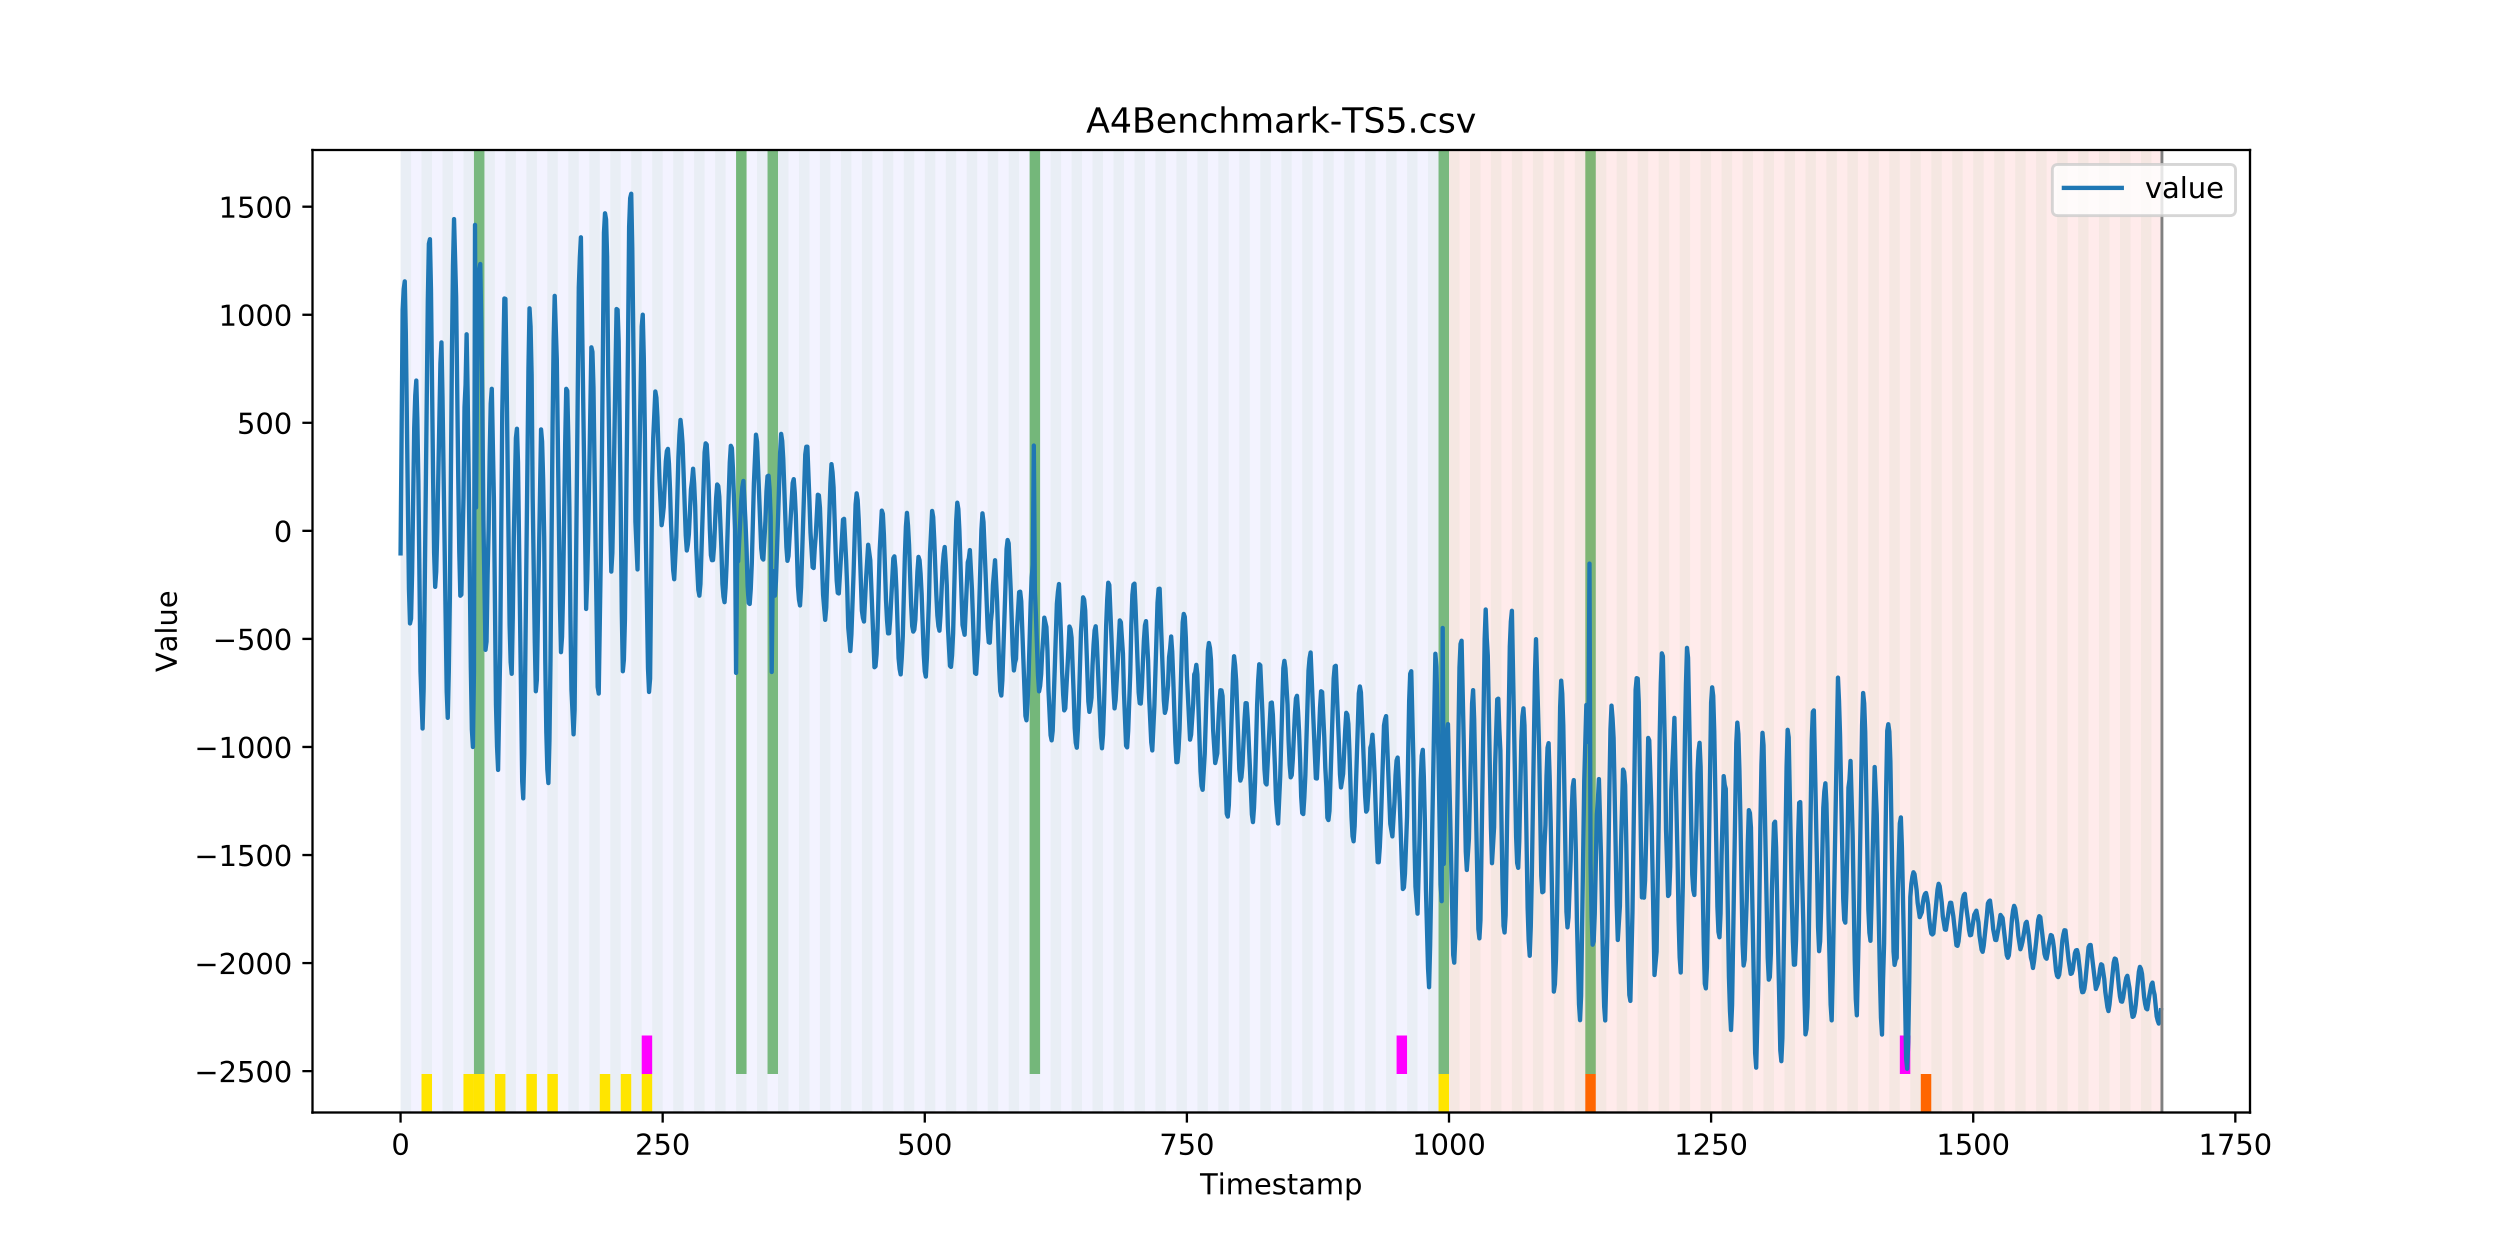 <?xml version="1.0" encoding="utf-8" standalone="no"?>
<!DOCTYPE svg PUBLIC "-//W3C//DTD SVG 1.1//EN"
  "http://www.w3.org/Graphics/SVG/1.1/DTD/svg11.dtd">
<!-- Created with matplotlib (https://matplotlib.org/) -->
<svg height="432pt" version="1.1" viewBox="0 0 864 432" width="864pt" xmlns="http://www.w3.org/2000/svg" xmlns:xlink="http://www.w3.org/1999/xlink">
 <defs>
  <style type="text/css">
*{stroke-linecap:butt;stroke-linejoin:round;}
  </style>
 </defs>
 <g id="figure_1">
  <g id="patch_1">
   <path d="M 0 432 
L 864 432 
L 864 0 
L 0 0 
z
" style="fill:#ffffff;"/>
  </g>
  <g id="axes_1">
   <g id="patch_2">
    <path d="M 108 384.48 
L 777.6 384.48 
L 777.6 51.84 
L 108 51.84 
z
" style="fill:#ffffff;"/>
   </g>
   <g id="patch_3">
    <path clip-path="url(#p0909142b37)" d="M 138.436 384.48 
L 138.436 51.84 
L 500.774 51.84 
L 500.774 384.48 
z
" style="fill:#0000ff;opacity:0.05;"/>
   </g>
   <g id="patch_4">
    <path clip-path="url(#p0909142b37)" d="M 500.774 384.48 
L 500.774 51.84 
L 747.164 51.84 
L 747.164 384.48 
z
" style="fill:#ff0000;opacity:0.08;"/>
   </g>
   <g id="patch_5">
    <path clip-path="url(#p0909142b37)" d="M 138.436 384.48 
L 138.436 51.84 
L 142.06 51.84 
L 142.06 384.48 
z
" style="fill:#008000;opacity:0.04;"/>
   </g>
   <g id="patch_6">
    <path clip-path="url(#p0909142b37)" d="M 145.683 384.48 
L 145.683 51.84 
L 149.306 51.84 
L 149.306 384.48 
z
" style="fill:#008000;opacity:0.04;"/>
   </g>
   <g id="patch_7">
    <path clip-path="url(#p0909142b37)" d="M 145.683 384.48 
L 145.683 371.174 
L 149.306 371.174 
L 149.306 384.48 
z
" style="fill:#ffe500;"/>
   </g>
   <g id="patch_8">
    <path clip-path="url(#p0909142b37)" d="M 152.93 384.48 
L 152.93 51.84 
L 156.553 51.84 
L 156.553 384.48 
z
" style="fill:#008000;opacity:0.04;"/>
   </g>
   <g id="patch_9">
    <path clip-path="url(#p0909142b37)" d="M 160.177 384.48 
L 160.177 51.84 
L 163.8 51.84 
L 163.8 384.48 
z
" style="fill:#008000;opacity:0.04;"/>
   </g>
   <g id="patch_10">
    <path clip-path="url(#p0909142b37)" d="M 160.177 384.48 
L 160.177 371.174 
L 163.8 371.174 
L 163.8 384.48 
z
" style="fill:#ffe500;"/>
   </g>
   <g id="patch_11">
    <path clip-path="url(#p0909142b37)" d="M 163.8 371.174 
L 163.8 51.84 
L 167.423 51.84 
L 167.423 371.174 
z
" style="fill:#008000;opacity:0.5;"/>
   </g>
   <g id="patch_12">
    <path clip-path="url(#p0909142b37)" d="M 163.8 384.48 
L 163.8 371.174 
L 167.423 371.174 
L 167.423 384.48 
z
" style="fill:#ffe500;"/>
   </g>
   <g id="patch_13">
    <path clip-path="url(#p0909142b37)" d="M 167.423 384.48 
L 167.423 51.84 
L 171.047 51.84 
L 171.047 384.48 
z
" style="fill:#008000;opacity:0.04;"/>
   </g>
   <g id="patch_14">
    <path clip-path="url(#p0909142b37)" d="M 171.047 384.48 
L 171.047 371.174 
L 174.67 371.174 
L 174.67 384.48 
z
" style="fill:#ffe500;"/>
   </g>
   <g id="patch_15">
    <path clip-path="url(#p0909142b37)" d="M 174.67 384.48 
L 174.67 51.84 
L 178.294 51.84 
L 178.294 384.48 
z
" style="fill:#008000;opacity:0.04;"/>
   </g>
   <g id="patch_16">
    <path clip-path="url(#p0909142b37)" d="M 181.917 384.48 
L 181.917 51.84 
L 185.54 51.84 
L 185.54 384.48 
z
" style="fill:#008000;opacity:0.04;"/>
   </g>
   <g id="patch_17">
    <path clip-path="url(#p0909142b37)" d="M 181.917 384.48 
L 181.917 371.174 
L 185.54 371.174 
L 185.54 384.48 
z
" style="fill:#ffe500;"/>
   </g>
   <g id="patch_18">
    <path clip-path="url(#p0909142b37)" d="M 547.878 384.48 
L 547.878 371.174 
L 551.501 371.174 
L 551.501 384.48 
z
" style="fill:#ff6600;"/>
   </g>
   <g id="patch_19">
    <path clip-path="url(#p0909142b37)" d="M 189.164 384.48 
L 189.164 51.84 
L 192.787 51.84 
L 192.787 384.48 
z
" style="fill:#008000;opacity:0.04;"/>
   </g>
   <g id="patch_20">
    <path clip-path="url(#p0909142b37)" d="M 189.164 384.48 
L 189.164 371.174 
L 192.787 371.174 
L 192.787 384.48 
z
" style="fill:#ffe500;"/>
   </g>
   <g id="patch_21">
    <path clip-path="url(#p0909142b37)" d="M 196.41 384.48 
L 196.41 51.84 
L 200.034 51.84 
L 200.034 384.48 
z
" style="fill:#008000;opacity:0.04;"/>
   </g>
   <g id="patch_22">
    <path clip-path="url(#p0909142b37)" d="M 203.657 384.48 
L 203.657 51.84 
L 207.281 51.84 
L 207.281 384.48 
z
" style="fill:#008000;opacity:0.04;"/>
   </g>
   <g id="patch_23">
    <path clip-path="url(#p0909142b37)" d="M 207.281 384.48 
L 207.281 371.174 
L 210.904 371.174 
L 210.904 384.48 
z
" style="fill:#ffe500;"/>
   </g>
   <g id="patch_24">
    <path clip-path="url(#p0909142b37)" d="M 210.904 384.48 
L 210.904 51.84 
L 214.527 51.84 
L 214.527 384.48 
z
" style="fill:#008000;opacity:0.04;"/>
   </g>
   <g id="patch_25">
    <path clip-path="url(#p0909142b37)" d="M 214.527 384.48 
L 214.527 371.174 
L 218.151 371.174 
L 218.151 384.48 
z
" style="fill:#ffe500;"/>
   </g>
   <g id="patch_26">
    <path clip-path="url(#p0909142b37)" d="M 218.151 384.48 
L 218.151 51.84 
L 221.774 51.84 
L 221.774 384.48 
z
" style="fill:#008000;opacity:0.04;"/>
   </g>
   <g id="patch_27">
    <path clip-path="url(#p0909142b37)" d="M 221.774 371.174 
L 221.774 357.869 
L 225.397 357.869 
L 225.397 371.174 
z
" style="fill:#ff00ff;"/>
   </g>
   <g id="patch_28">
    <path clip-path="url(#p0909142b37)" d="M 221.774 384.48 
L 221.774 371.174 
L 225.397 371.174 
L 225.397 384.48 
z
" style="fill:#ffe500;"/>
   </g>
   <g id="patch_29">
    <path clip-path="url(#p0909142b37)" d="M 225.397 384.48 
L 225.397 51.84 
L 229.021 51.84 
L 229.021 384.48 
z
" style="fill:#008000;opacity:0.04;"/>
   </g>
   <g id="patch_30">
    <path clip-path="url(#p0909142b37)" d="M 232.644 384.48 
L 232.644 51.84 
L 236.268 51.84 
L 236.268 384.48 
z
" style="fill:#008000;opacity:0.04;"/>
   </g>
   <g id="patch_31">
    <path clip-path="url(#p0909142b37)" d="M 239.891 384.48 
L 239.891 51.84 
L 243.514 51.84 
L 243.514 384.48 
z
" style="fill:#008000;opacity:0.04;"/>
   </g>
   <g id="patch_32">
    <path clip-path="url(#p0909142b37)" d="M 247.138 384.48 
L 247.138 51.84 
L 250.761 51.84 
L 250.761 384.48 
z
" style="fill:#008000;opacity:0.04;"/>
   </g>
   <g id="patch_33">
    <path clip-path="url(#p0909142b37)" d="M 254.384 384.48 
L 254.384 51.84 
L 258.008 51.84 
L 258.008 384.48 
z
" style="fill:#008000;opacity:0.04;"/>
   </g>
   <g id="patch_34">
    <path clip-path="url(#p0909142b37)" d="M 254.384 371.174 
L 254.384 51.84 
L 258.008 51.84 
L 258.008 371.174 
z
" style="fill:#008000;opacity:0.5;"/>
   </g>
   <g id="patch_35">
    <path clip-path="url(#p0909142b37)" d="M 261.631 384.48 
L 261.631 51.84 
L 265.255 51.84 
L 265.255 384.48 
z
" style="fill:#008000;opacity:0.04;"/>
   </g>
   <g id="patch_36">
    <path clip-path="url(#p0909142b37)" d="M 265.255 371.174 
L 265.255 51.84 
L 268.878 51.84 
L 268.878 371.174 
z
" style="fill:#008000;opacity:0.5;"/>
   </g>
   <g id="patch_37">
    <path clip-path="url(#p0909142b37)" d="M 268.878 384.48 
L 268.878 51.84 
L 272.501 51.84 
L 272.501 384.48 
z
" style="fill:#008000;opacity:0.04;"/>
   </g>
   <g id="patch_38">
    <path clip-path="url(#p0909142b37)" d="M 276.125 384.48 
L 276.125 51.84 
L 279.748 51.84 
L 279.748 384.48 
z
" style="fill:#008000;opacity:0.04;"/>
   </g>
   <g id="patch_39">
    <path clip-path="url(#p0909142b37)" d="M 283.371 384.48 
L 283.371 51.84 
L 286.995 51.84 
L 286.995 384.48 
z
" style="fill:#008000;opacity:0.04;"/>
   </g>
   <g id="patch_40">
    <path clip-path="url(#p0909142b37)" d="M 290.618 384.48 
L 290.618 51.84 
L 294.242 51.84 
L 294.242 384.48 
z
" style="fill:#008000;opacity:0.04;"/>
   </g>
   <g id="patch_41">
    <path clip-path="url(#p0909142b37)" d="M 297.865 384.48 
L 297.865 51.84 
L 301.488 51.84 
L 301.488 384.48 
z
" style="fill:#008000;opacity:0.04;"/>
   </g>
   <g id="patch_42">
    <path clip-path="url(#p0909142b37)" d="M 663.826 384.48 
L 663.826 371.174 
L 667.449 371.174 
L 667.449 384.48 
z
" style="fill:#ff6600;"/>
   </g>
   <g id="patch_43">
    <path clip-path="url(#p0909142b37)" d="M 305.112 384.48 
L 305.112 51.84 
L 308.735 51.84 
L 308.735 384.48 
z
" style="fill:#008000;opacity:0.04;"/>
   </g>
   <g id="patch_44">
    <path clip-path="url(#p0909142b37)" d="M 312.358 384.48 
L 312.358 51.84 
L 315.982 51.84 
L 315.982 384.48 
z
" style="fill:#008000;opacity:0.04;"/>
   </g>
   <g id="patch_45">
    <path clip-path="url(#p0909142b37)" d="M 319.605 384.48 
L 319.605 51.84 
L 323.229 51.84 
L 323.229 384.48 
z
" style="fill:#008000;opacity:0.04;"/>
   </g>
   <g id="patch_46">
    <path clip-path="url(#p0909142b37)" d="M 326.852 384.48 
L 326.852 51.84 
L 330.475 51.84 
L 330.475 384.48 
z
" style="fill:#008000;opacity:0.04;"/>
   </g>
   <g id="patch_47">
    <path clip-path="url(#p0909142b37)" d="M 334.099 384.48 
L 334.099 51.84 
L 337.722 51.84 
L 337.722 384.48 
z
" style="fill:#008000;opacity:0.04;"/>
   </g>
   <g id="patch_48">
    <path clip-path="url(#p0909142b37)" d="M 341.345 384.48 
L 341.345 51.84 
L 344.969 51.84 
L 344.969 384.48 
z
" style="fill:#008000;opacity:0.04;"/>
   </g>
   <g id="patch_49">
    <path clip-path="url(#p0909142b37)" d="M 348.592 384.48 
L 348.592 51.84 
L 352.216 51.84 
L 352.216 384.48 
z
" style="fill:#008000;opacity:0.04;"/>
   </g>
   <g id="patch_50">
    <path clip-path="url(#p0909142b37)" d="M 355.839 384.48 
L 355.839 51.84 
L 359.462 51.84 
L 359.462 384.48 
z
" style="fill:#008000;opacity:0.04;"/>
   </g>
   <g id="patch_51">
    <path clip-path="url(#p0909142b37)" d="M 355.839 371.174 
L 355.839 51.84 
L 359.462 51.84 
L 359.462 371.174 
z
" style="fill:#008000;opacity:0.5;"/>
   </g>
   <g id="patch_52">
    <path clip-path="url(#p0909142b37)" d="M 363.086 384.48 
L 363.086 51.84 
L 366.709 51.84 
L 366.709 384.48 
z
" style="fill:#008000;opacity:0.04;"/>
   </g>
   <g id="patch_53">
    <path clip-path="url(#p0909142b37)" d="M 370.332 384.48 
L 370.332 51.84 
L 373.956 51.84 
L 373.956 384.48 
z
" style="fill:#008000;opacity:0.04;"/>
   </g>
   <g id="patch_54">
    <path clip-path="url(#p0909142b37)" d="M 377.579 384.48 
L 377.579 51.84 
L 381.203 51.84 
L 381.203 384.48 
z
" style="fill:#008000;opacity:0.04;"/>
   </g>
   <g id="patch_55">
    <path clip-path="url(#p0909142b37)" d="M 384.826 384.48 
L 384.826 51.84 
L 388.449 51.84 
L 388.449 384.48 
z
" style="fill:#008000;opacity:0.04;"/>
   </g>
   <g id="patch_56">
    <path clip-path="url(#p0909142b37)" d="M 392.073 384.48 
L 392.073 51.84 
L 395.696 51.84 
L 395.696 384.48 
z
" style="fill:#008000;opacity:0.04;"/>
   </g>
   <g id="patch_57">
    <path clip-path="url(#p0909142b37)" d="M 399.319 384.48 
L 399.319 51.84 
L 402.943 51.84 
L 402.943 384.48 
z
" style="fill:#008000;opacity:0.04;"/>
   </g>
   <g id="patch_58">
    <path clip-path="url(#p0909142b37)" d="M 406.566 384.48 
L 406.566 51.84 
L 410.19 51.84 
L 410.19 384.48 
z
" style="fill:#008000;opacity:0.04;"/>
   </g>
   <g id="patch_59">
    <path clip-path="url(#p0909142b37)" d="M 413.813 384.48 
L 413.813 51.84 
L 417.436 51.84 
L 417.436 384.48 
z
" style="fill:#008000;opacity:0.04;"/>
   </g>
   <g id="patch_60">
    <path clip-path="url(#p0909142b37)" d="M 421.06 384.48 
L 421.06 51.84 
L 424.683 51.84 
L 424.683 384.48 
z
" style="fill:#008000;opacity:0.04;"/>
   </g>
   <g id="patch_61">
    <path clip-path="url(#p0909142b37)" d="M 428.306 384.48 
L 428.306 51.84 
L 431.93 51.84 
L 431.93 384.48 
z
" style="fill:#008000;opacity:0.04;"/>
   </g>
   <g id="patch_62">
    <path clip-path="url(#p0909142b37)" d="M 435.553 384.48 
L 435.553 51.84 
L 439.177 51.84 
L 439.177 384.48 
z
" style="fill:#008000;opacity:0.04;"/>
   </g>
   <g id="patch_63">
    <path clip-path="url(#p0909142b37)" d="M 442.8 384.48 
L 442.8 51.84 
L 446.423 51.84 
L 446.423 384.48 
z
" style="fill:#008000;opacity:0.04;"/>
   </g>
   <g id="patch_64">
    <path clip-path="url(#p0909142b37)" d="M 450.047 384.48 
L 450.047 51.84 
L 453.67 51.84 
L 453.67 384.48 
z
" style="fill:#008000;opacity:0.04;"/>
   </g>
   <g id="patch_65">
    <path clip-path="url(#p0909142b37)" d="M 457.294 384.48 
L 457.294 51.84 
L 460.917 51.84 
L 460.917 384.48 
z
" style="fill:#008000;opacity:0.04;"/>
   </g>
   <g id="patch_66">
    <path clip-path="url(#p0909142b37)" d="M 464.54 384.48 
L 464.54 51.84 
L 468.164 51.84 
L 468.164 384.48 
z
" style="fill:#008000;opacity:0.04;"/>
   </g>
   <g id="patch_67">
    <path clip-path="url(#p0909142b37)" d="M 471.787 384.48 
L 471.787 51.84 
L 475.41 51.84 
L 475.41 384.48 
z
" style="fill:#008000;opacity:0.04;"/>
   </g>
   <g id="patch_68">
    <path clip-path="url(#p0909142b37)" d="M 479.034 384.48 
L 479.034 51.84 
L 482.657 51.84 
L 482.657 384.48 
z
" style="fill:#008000;opacity:0.04;"/>
   </g>
   <g id="patch_69">
    <path clip-path="url(#p0909142b37)" d="M 482.657 371.174 
L 482.657 357.869 
L 486.281 357.869 
L 486.281 371.174 
z
" style="fill:#ff00ff;"/>
   </g>
   <g id="patch_70">
    <path clip-path="url(#p0909142b37)" d="M 486.281 384.48 
L 486.281 51.84 
L 489.904 51.84 
L 489.904 384.48 
z
" style="fill:#008000;opacity:0.04;"/>
   </g>
   <g id="patch_71">
    <path clip-path="url(#p0909142b37)" d="M 493.527 384.48 
L 493.527 51.84 
L 497.151 51.84 
L 497.151 384.48 
z
" style="fill:#008000;opacity:0.04;"/>
   </g>
   <g id="patch_72">
    <path clip-path="url(#p0909142b37)" d="M 497.151 371.174 
L 497.151 51.84 
L 500.774 51.84 
L 500.774 371.174 
z
" style="fill:#008000;opacity:0.5;"/>
   </g>
   <g id="patch_73">
    <path clip-path="url(#p0909142b37)" d="M 497.151 384.48 
L 497.151 371.174 
L 500.774 371.174 
L 500.774 384.48 
z
" style="fill:#ffe500;"/>
   </g>
   <g id="patch_74">
    <path clip-path="url(#p0909142b37)" d="M 500.774 384.48 
L 500.774 51.84 
L 504.397 51.84 
L 504.397 384.48 
z
" style="fill:#008000;opacity:0.04;"/>
   </g>
   <g id="patch_75">
    <path clip-path="url(#p0909142b37)" d="M 508.021 384.48 
L 508.021 51.84 
L 511.644 51.84 
L 511.644 384.48 
z
" style="fill:#008000;opacity:0.04;"/>
   </g>
   <g id="patch_76">
    <path clip-path="url(#p0909142b37)" d="M 515.268 384.48 
L 515.268 51.84 
L 518.891 51.84 
L 518.891 384.48 
z
" style="fill:#008000;opacity:0.04;"/>
   </g>
   <g id="patch_77">
    <path clip-path="url(#p0909142b37)" d="M 522.514 384.48 
L 522.514 51.84 
L 526.138 51.84 
L 526.138 384.48 
z
" style="fill:#008000;opacity:0.04;"/>
   </g>
   <g id="patch_78">
    <path clip-path="url(#p0909142b37)" d="M 529.761 384.48 
L 529.761 51.84 
L 533.384 51.84 
L 533.384 384.48 
z
" style="fill:#008000;opacity:0.04;"/>
   </g>
   <g id="patch_79">
    <path clip-path="url(#p0909142b37)" d="M 537.008 384.48 
L 537.008 51.84 
L 540.631 51.84 
L 540.631 384.48 
z
" style="fill:#008000;opacity:0.04;"/>
   </g>
   <g id="patch_80">
    <path clip-path="url(#p0909142b37)" d="M 544.255 384.48 
L 544.255 51.84 
L 547.878 51.84 
L 547.878 384.48 
z
" style="fill:#008000;opacity:0.04;"/>
   </g>
   <g id="patch_81">
    <path clip-path="url(#p0909142b37)" d="M 547.878 371.174 
L 547.878 51.84 
L 551.501 51.84 
L 551.501 371.174 
z
" style="fill:#008000;opacity:0.5;"/>
   </g>
   <g id="patch_82">
    <path clip-path="url(#p0909142b37)" d="M 551.501 384.48 
L 551.501 51.84 
L 555.125 51.84 
L 555.125 384.48 
z
" style="fill:#008000;opacity:0.04;"/>
   </g>
   <g id="patch_83">
    <path clip-path="url(#p0909142b37)" d="M 558.748 384.48 
L 558.748 51.84 
L 562.371 51.84 
L 562.371 384.48 
z
" style="fill:#008000;opacity:0.04;"/>
   </g>
   <g id="patch_84">
    <path clip-path="url(#p0909142b37)" d="M 565.995 384.48 
L 565.995 51.84 
L 569.618 51.84 
L 569.618 384.48 
z
" style="fill:#008000;opacity:0.04;"/>
   </g>
   <g id="patch_85">
    <path clip-path="url(#p0909142b37)" d="M 573.242 384.48 
L 573.242 51.84 
L 576.865 51.84 
L 576.865 384.48 
z
" style="fill:#008000;opacity:0.04;"/>
   </g>
   <g id="patch_86">
    <path clip-path="url(#p0909142b37)" d="M 580.488 384.48 
L 580.488 51.84 
L 584.112 51.84 
L 584.112 384.48 
z
" style="fill:#008000;opacity:0.04;"/>
   </g>
   <g id="patch_87">
    <path clip-path="url(#p0909142b37)" d="M 587.735 384.48 
L 587.735 51.84 
L 591.358 51.84 
L 591.358 384.48 
z
" style="fill:#008000;opacity:0.04;"/>
   </g>
   <g id="patch_88">
    <path clip-path="url(#p0909142b37)" d="M 594.982 384.48 
L 594.982 51.84 
L 598.605 51.84 
L 598.605 384.48 
z
" style="fill:#008000;opacity:0.04;"/>
   </g>
   <g id="patch_89">
    <path clip-path="url(#p0909142b37)" d="M 602.229 384.48 
L 602.229 51.84 
L 605.852 51.84 
L 605.852 384.48 
z
" style="fill:#008000;opacity:0.04;"/>
   </g>
   <g id="patch_90">
    <path clip-path="url(#p0909142b37)" d="M 609.475 384.48 
L 609.475 51.84 
L 613.099 51.84 
L 613.099 384.48 
z
" style="fill:#008000;opacity:0.04;"/>
   </g>
   <g id="patch_91">
    <path clip-path="url(#p0909142b37)" d="M 616.722 384.48 
L 616.722 51.84 
L 620.345 51.84 
L 620.345 384.48 
z
" style="fill:#008000;opacity:0.04;"/>
   </g>
   <g id="patch_92">
    <path clip-path="url(#p0909142b37)" d="M 623.969 384.48 
L 623.969 51.84 
L 627.592 51.84 
L 627.592 384.48 
z
" style="fill:#008000;opacity:0.04;"/>
   </g>
   <g id="patch_93">
    <path clip-path="url(#p0909142b37)" d="M 631.216 384.48 
L 631.216 51.84 
L 634.839 51.84 
L 634.839 384.48 
z
" style="fill:#008000;opacity:0.04;"/>
   </g>
   <g id="patch_94">
    <path clip-path="url(#p0909142b37)" d="M 638.462 384.48 
L 638.462 51.84 
L 642.086 51.84 
L 642.086 384.48 
z
" style="fill:#008000;opacity:0.04;"/>
   </g>
   <g id="patch_95">
    <path clip-path="url(#p0909142b37)" d="M 645.709 384.48 
L 645.709 51.84 
L 649.332 51.84 
L 649.332 384.48 
z
" style="fill:#008000;opacity:0.04;"/>
   </g>
   <g id="patch_96">
    <path clip-path="url(#p0909142b37)" d="M 652.956 384.48 
L 652.956 51.84 
L 656.579 51.84 
L 656.579 384.48 
z
" style="fill:#008000;opacity:0.04;"/>
   </g>
   <g id="patch_97">
    <path clip-path="url(#p0909142b37)" d="M 656.579 371.174 
L 656.579 357.869 
L 660.203 357.869 
L 660.203 371.174 
z
" style="fill:#ff00ff;"/>
   </g>
   <g id="patch_98">
    <path clip-path="url(#p0909142b37)" d="M 660.203 384.48 
L 660.203 51.84 
L 663.826 51.84 
L 663.826 384.48 
z
" style="fill:#008000;opacity:0.04;"/>
   </g>
   <g id="patch_99">
    <path clip-path="url(#p0909142b37)" d="M 667.449 384.48 
L 667.449 51.84 
L 671.073 51.84 
L 671.073 384.48 
z
" style="fill:#008000;opacity:0.04;"/>
   </g>
   <g id="patch_100">
    <path clip-path="url(#p0909142b37)" d="M 674.696 384.48 
L 674.696 51.84 
L 678.319 51.84 
L 678.319 384.48 
z
" style="fill:#008000;opacity:0.04;"/>
   </g>
   <g id="patch_101">
    <path clip-path="url(#p0909142b37)" d="M 681.943 384.48 
L 681.943 51.84 
L 685.566 51.84 
L 685.566 384.48 
z
" style="fill:#008000;opacity:0.04;"/>
   </g>
   <g id="patch_102">
    <path clip-path="url(#p0909142b37)" d="M 689.19 384.48 
L 689.19 51.84 
L 692.813 51.84 
L 692.813 384.48 
z
" style="fill:#008000;opacity:0.04;"/>
   </g>
   <g id="patch_103">
    <path clip-path="url(#p0909142b37)" d="M 696.436 384.48 
L 696.436 51.84 
L 700.06 51.84 
L 700.06 384.48 
z
" style="fill:#008000;opacity:0.04;"/>
   </g>
   <g id="patch_104">
    <path clip-path="url(#p0909142b37)" d="M 703.683 384.48 
L 703.683 51.84 
L 707.306 51.84 
L 707.306 384.48 
z
" style="fill:#008000;opacity:0.04;"/>
   </g>
   <g id="patch_105">
    <path clip-path="url(#p0909142b37)" d="M 710.93 384.48 
L 710.93 51.84 
L 714.553 51.84 
L 714.553 384.48 
z
" style="fill:#008000;opacity:0.04;"/>
   </g>
   <g id="patch_106">
    <path clip-path="url(#p0909142b37)" d="M 718.177 384.48 
L 718.177 51.84 
L 721.8 51.84 
L 721.8 384.48 
z
" style="fill:#008000;opacity:0.04;"/>
   </g>
   <g id="patch_107">
    <path clip-path="url(#p0909142b37)" d="M 725.423 384.48 
L 725.423 51.84 
L 729.047 51.84 
L 729.047 384.48 
z
" style="fill:#008000;opacity:0.04;"/>
   </g>
   <g id="patch_108">
    <path clip-path="url(#p0909142b37)" d="M 732.67 384.48 
L 732.67 51.84 
L 736.294 51.84 
L 736.294 384.48 
z
" style="fill:#008000;opacity:0.04;"/>
   </g>
   <g id="patch_109">
    <path clip-path="url(#p0909142b37)" d="M 739.917 384.48 
L 739.917 51.84 
L 743.54 51.84 
L 743.54 384.48 
z
" style="fill:#008000;opacity:0.04;"/>
   </g>
   <g id="matplotlib.axis_1">
    <g id="xtick_1">
     <g id="line2d_1">
      <defs>
       <path d="M 0 0 
L 0 3.5 
" id="mbc798e613a" style="stroke:#000000;stroke-width:0.8;"/>
      </defs>
      <g>
       <use style="stroke:#000000;stroke-width:0.8;" x="138.436" xlink:href="#mbc798e613a" y="384.48"/>
      </g>
     </g>
     <g id="text_1">
      <!-- 0 -->
      <defs>
       <path d="M 31.781 66.406 
Q 24.172 66.406 20.328 58.906 
Q 16.5 51.422 16.5 36.375 
Q 16.5 21.391 20.328 13.891 
Q 24.172 6.391 31.781 6.391 
Q 39.453 6.391 43.281 13.891 
Q 47.125 21.391 47.125 36.375 
Q 47.125 51.422 43.281 58.906 
Q 39.453 66.406 31.781 66.406 
z
M 31.781 74.219 
Q 44.047 74.219 50.516 64.516 
Q 56.984 54.828 56.984 36.375 
Q 56.984 17.969 50.516 8.266 
Q 44.047 -1.422 31.781 -1.422 
Q 19.531 -1.422 13.062 8.266 
Q 6.594 17.969 6.594 36.375 
Q 6.594 54.828 13.062 64.516 
Q 19.531 74.219 31.781 74.219 
z
" id="DejaVuSans-48"/>
      </defs>
      <g transform="translate(135.255 399.078)scale(0.1 -0.1)">
       <use xlink:href="#DejaVuSans-48"/>
      </g>
     </g>
    </g>
    <g id="xtick_2">
     <g id="line2d_2">
      <g>
       <use style="stroke:#000000;stroke-width:0.8;" x="229.021" xlink:href="#mbc798e613a" y="384.48"/>
      </g>
     </g>
     <g id="text_2">
      <!-- 250 -->
      <defs>
       <path d="M 19.188 8.297 
L 53.609 8.297 
L 53.609 0 
L 7.328 0 
L 7.328 8.297 
Q 12.938 14.109 22.625 23.891 
Q 32.328 33.688 34.812 36.531 
Q 39.547 41.844 41.422 45.531 
Q 43.312 49.219 43.312 52.781 
Q 43.312 58.594 39.234 62.25 
Q 35.156 65.922 28.609 65.922 
Q 23.969 65.922 18.812 64.312 
Q 13.672 62.703 7.812 59.422 
L 7.812 69.391 
Q 13.766 71.781 18.938 73 
Q 24.125 74.219 28.422 74.219 
Q 39.75 74.219 46.484 68.547 
Q 53.219 62.891 53.219 53.422 
Q 53.219 48.922 51.531 44.891 
Q 49.859 40.875 45.406 35.406 
Q 44.188 33.984 37.641 27.219 
Q 31.109 20.453 19.188 8.297 
z
" id="DejaVuSans-50"/>
       <path d="M 10.797 72.906 
L 49.516 72.906 
L 49.516 64.594 
L 19.828 64.594 
L 19.828 46.734 
Q 21.969 47.469 24.109 47.828 
Q 26.266 48.188 28.422 48.188 
Q 40.625 48.188 47.75 41.5 
Q 54.891 34.812 54.891 23.391 
Q 54.891 11.625 47.562 5.094 
Q 40.234 -1.422 26.906 -1.422 
Q 22.312 -1.422 17.547 -0.641 
Q 12.797 0.141 7.719 1.703 
L 7.719 11.625 
Q 12.109 9.234 16.797 8.062 
Q 21.484 6.891 26.703 6.891 
Q 35.156 6.891 40.078 11.328 
Q 45.016 15.766 45.016 23.391 
Q 45.016 31 40.078 35.438 
Q 35.156 39.891 26.703 39.891 
Q 22.75 39.891 18.812 39.016 
Q 14.891 38.141 10.797 36.281 
z
" id="DejaVuSans-53"/>
      </defs>
      <g transform="translate(219.477 399.078)scale(0.1 -0.1)">
       <use xlink:href="#DejaVuSans-50"/>
       <use x="63.623" xlink:href="#DejaVuSans-53"/>
       <use x="127.246" xlink:href="#DejaVuSans-48"/>
      </g>
     </g>
    </g>
    <g id="xtick_3">
     <g id="line2d_3">
      <g>
       <use style="stroke:#000000;stroke-width:0.8;" x="319.605" xlink:href="#mbc798e613a" y="384.48"/>
      </g>
     </g>
     <g id="text_3">
      <!-- 500 -->
      <g transform="translate(310.061 399.078)scale(0.1 -0.1)">
       <use xlink:href="#DejaVuSans-53"/>
       <use x="63.623" xlink:href="#DejaVuSans-48"/>
       <use x="127.246" xlink:href="#DejaVuSans-48"/>
      </g>
     </g>
    </g>
    <g id="xtick_4">
     <g id="line2d_4">
      <g>
       <use style="stroke:#000000;stroke-width:0.8;" x="410.19" xlink:href="#mbc798e613a" y="384.48"/>
      </g>
     </g>
     <g id="text_4">
      <!-- 750 -->
      <defs>
       <path d="M 8.203 72.906 
L 55.078 72.906 
L 55.078 68.703 
L 28.609 0 
L 18.312 0 
L 43.219 64.594 
L 8.203 64.594 
z
" id="DejaVuSans-55"/>
      </defs>
      <g transform="translate(400.646 399.078)scale(0.1 -0.1)">
       <use xlink:href="#DejaVuSans-55"/>
       <use x="63.623" xlink:href="#DejaVuSans-53"/>
       <use x="127.246" xlink:href="#DejaVuSans-48"/>
      </g>
     </g>
    </g>
    <g id="xtick_5">
     <g id="line2d_5">
      <g>
       <use style="stroke:#000000;stroke-width:0.8;" x="500.774" xlink:href="#mbc798e613a" y="384.48"/>
      </g>
     </g>
     <g id="text_5">
      <!-- 1000 -->
      <defs>
       <path d="M 12.406 8.297 
L 28.516 8.297 
L 28.516 63.922 
L 10.984 60.406 
L 10.984 69.391 
L 28.422 72.906 
L 38.281 72.906 
L 38.281 8.297 
L 54.391 8.297 
L 54.391 0 
L 12.406 0 
z
" id="DejaVuSans-49"/>
      </defs>
      <g transform="translate(488.049 399.078)scale(0.1 -0.1)">
       <use xlink:href="#DejaVuSans-49"/>
       <use x="63.623" xlink:href="#DejaVuSans-48"/>
       <use x="127.246" xlink:href="#DejaVuSans-48"/>
       <use x="190.869" xlink:href="#DejaVuSans-48"/>
      </g>
     </g>
    </g>
    <g id="xtick_6">
     <g id="line2d_6">
      <g>
       <use style="stroke:#000000;stroke-width:0.8;" x="591.358" xlink:href="#mbc798e613a" y="384.48"/>
      </g>
     </g>
     <g id="text_6">
      <!-- 1250 -->
      <g transform="translate(578.633 399.078)scale(0.1 -0.1)">
       <use xlink:href="#DejaVuSans-49"/>
       <use x="63.623" xlink:href="#DejaVuSans-50"/>
       <use x="127.246" xlink:href="#DejaVuSans-53"/>
       <use x="190.869" xlink:href="#DejaVuSans-48"/>
      </g>
     </g>
    </g>
    <g id="xtick_7">
     <g id="line2d_7">
      <g>
       <use style="stroke:#000000;stroke-width:0.8;" x="681.943" xlink:href="#mbc798e613a" y="384.48"/>
      </g>
     </g>
     <g id="text_7">
      <!-- 1500 -->
      <g transform="translate(669.218 399.078)scale(0.1 -0.1)">
       <use xlink:href="#DejaVuSans-49"/>
       <use x="63.623" xlink:href="#DejaVuSans-53"/>
       <use x="127.246" xlink:href="#DejaVuSans-48"/>
       <use x="190.869" xlink:href="#DejaVuSans-48"/>
      </g>
     </g>
    </g>
    <g id="xtick_8">
     <g id="line2d_8">
      <g>
       <use style="stroke:#000000;stroke-width:0.8;" x="772.527" xlink:href="#mbc798e613a" y="384.48"/>
      </g>
     </g>
     <g id="text_8">
      <!-- 1750 -->
      <g transform="translate(759.802 399.078)scale(0.1 -0.1)">
       <use xlink:href="#DejaVuSans-49"/>
       <use x="63.623" xlink:href="#DejaVuSans-55"/>
       <use x="127.246" xlink:href="#DejaVuSans-53"/>
       <use x="190.869" xlink:href="#DejaVuSans-48"/>
      </g>
     </g>
    </g>
    <g id="text_9">
     <!-- Timestamp -->
     <defs>
      <path d="M -0.297 72.906 
L 61.375 72.906 
L 61.375 64.594 
L 35.5 64.594 
L 35.5 0 
L 25.594 0 
L 25.594 64.594 
L -0.297 64.594 
z
" id="DejaVuSans-84"/>
      <path d="M 9.422 54.688 
L 18.406 54.688 
L 18.406 0 
L 9.422 0 
z
M 9.422 75.984 
L 18.406 75.984 
L 18.406 64.594 
L 9.422 64.594 
z
" id="DejaVuSans-105"/>
      <path d="M 52 44.188 
Q 55.375 50.25 60.062 53.125 
Q 64.75 56 71.094 56 
Q 79.641 56 84.281 50.016 
Q 88.922 44.047 88.922 33.016 
L 88.922 0 
L 79.891 0 
L 79.891 32.719 
Q 79.891 40.578 77.094 44.375 
Q 74.312 48.188 68.609 48.188 
Q 61.625 48.188 57.562 43.547 
Q 53.516 38.922 53.516 30.906 
L 53.516 0 
L 44.484 0 
L 44.484 32.719 
Q 44.484 40.625 41.703 44.406 
Q 38.922 48.188 33.109 48.188 
Q 26.219 48.188 22.156 43.531 
Q 18.109 38.875 18.109 30.906 
L 18.109 0 
L 9.078 0 
L 9.078 54.688 
L 18.109 54.688 
L 18.109 46.188 
Q 21.188 51.219 25.484 53.609 
Q 29.781 56 35.688 56 
Q 41.656 56 45.828 52.969 
Q 50 49.953 52 44.188 
z
" id="DejaVuSans-109"/>
      <path d="M 56.203 29.594 
L 56.203 25.203 
L 14.891 25.203 
Q 15.484 15.922 20.484 11.062 
Q 25.484 6.203 34.422 6.203 
Q 39.594 6.203 44.453 7.469 
Q 49.312 8.734 54.109 11.281 
L 54.109 2.781 
Q 49.266 0.734 44.188 -0.344 
Q 39.109 -1.422 33.891 -1.422 
Q 20.797 -1.422 13.156 6.188 
Q 5.516 13.812 5.516 26.812 
Q 5.516 40.234 12.766 48.109 
Q 20.016 56 32.328 56 
Q 43.359 56 49.781 48.891 
Q 56.203 41.797 56.203 29.594 
z
M 47.219 32.234 
Q 47.125 39.594 43.094 43.984 
Q 39.062 48.391 32.422 48.391 
Q 24.906 48.391 20.391 44.141 
Q 15.875 39.891 15.188 32.172 
z
" id="DejaVuSans-101"/>
      <path d="M 44.281 53.078 
L 44.281 44.578 
Q 40.484 46.531 36.375 47.5 
Q 32.281 48.484 27.875 48.484 
Q 21.188 48.484 17.844 46.438 
Q 14.5 44.391 14.5 40.281 
Q 14.5 37.156 16.891 35.375 
Q 19.281 33.594 26.516 31.984 
L 29.594 31.297 
Q 39.156 29.25 43.188 25.516 
Q 47.219 21.781 47.219 15.094 
Q 47.219 7.469 41.188 3.016 
Q 35.156 -1.422 24.609 -1.422 
Q 20.219 -1.422 15.453 -0.562 
Q 10.688 0.297 5.422 2 
L 5.422 11.281 
Q 10.406 8.688 15.234 7.391 
Q 20.062 6.109 24.812 6.109 
Q 31.156 6.109 34.562 8.281 
Q 37.984 10.453 37.984 14.406 
Q 37.984 18.062 35.516 20.016 
Q 33.062 21.969 24.703 23.781 
L 21.578 24.516 
Q 13.234 26.266 9.516 29.906 
Q 5.812 33.547 5.812 39.891 
Q 5.812 47.609 11.281 51.797 
Q 16.75 56 26.812 56 
Q 31.781 56 36.172 55.266 
Q 40.578 54.547 44.281 53.078 
z
" id="DejaVuSans-115"/>
      <path d="M 18.312 70.219 
L 18.312 54.688 
L 36.812 54.688 
L 36.812 47.703 
L 18.312 47.703 
L 18.312 18.016 
Q 18.312 11.328 20.141 9.422 
Q 21.969 7.516 27.594 7.516 
L 36.812 7.516 
L 36.812 0 
L 27.594 0 
Q 17.188 0 13.234 3.875 
Q 9.281 7.766 9.281 18.016 
L 9.281 47.703 
L 2.688 47.703 
L 2.688 54.688 
L 9.281 54.688 
L 9.281 70.219 
z
" id="DejaVuSans-116"/>
      <path d="M 34.281 27.484 
Q 23.391 27.484 19.188 25 
Q 14.984 22.516 14.984 16.5 
Q 14.984 11.719 18.141 8.906 
Q 21.297 6.109 26.703 6.109 
Q 34.188 6.109 38.703 11.406 
Q 43.219 16.703 43.219 25.484 
L 43.219 27.484 
z
M 52.203 31.203 
L 52.203 0 
L 43.219 0 
L 43.219 8.297 
Q 40.141 3.328 35.547 0.953 
Q 30.953 -1.422 24.312 -1.422 
Q 15.922 -1.422 10.953 3.297 
Q 6 8.016 6 15.922 
Q 6 25.141 12.172 29.828 
Q 18.359 34.516 30.609 34.516 
L 43.219 34.516 
L 43.219 35.406 
Q 43.219 41.609 39.141 45 
Q 35.062 48.391 27.688 48.391 
Q 23 48.391 18.547 47.266 
Q 14.109 46.141 10.016 43.891 
L 10.016 52.203 
Q 14.938 54.109 19.578 55.047 
Q 24.219 56 28.609 56 
Q 40.484 56 46.344 49.844 
Q 52.203 43.703 52.203 31.203 
z
" id="DejaVuSans-97"/>
      <path d="M 18.109 8.203 
L 18.109 -20.797 
L 9.078 -20.797 
L 9.078 54.688 
L 18.109 54.688 
L 18.109 46.391 
Q 20.953 51.266 25.266 53.625 
Q 29.594 56 35.594 56 
Q 45.562 56 51.781 48.094 
Q 58.016 40.188 58.016 27.297 
Q 58.016 14.406 51.781 6.484 
Q 45.562 -1.422 35.594 -1.422 
Q 29.594 -1.422 25.266 0.953 
Q 20.953 3.328 18.109 8.203 
z
M 48.688 27.297 
Q 48.688 37.203 44.609 42.844 
Q 40.531 48.484 33.406 48.484 
Q 26.266 48.484 22.188 42.844 
Q 18.109 37.203 18.109 27.297 
Q 18.109 17.391 22.188 11.75 
Q 26.266 6.109 33.406 6.109 
Q 40.531 6.109 44.609 11.75 
Q 48.688 17.391 48.688 27.297 
z
" id="DejaVuSans-112"/>
     </defs>
     <g transform="translate(414.739 412.757)scale(0.1 -0.1)">
      <use xlink:href="#DejaVuSans-84"/>
      <use x="61.037" xlink:href="#DejaVuSans-105"/>
      <use x="88.82" xlink:href="#DejaVuSans-109"/>
      <use x="186.232" xlink:href="#DejaVuSans-101"/>
      <use x="247.756" xlink:href="#DejaVuSans-115"/>
      <use x="299.855" xlink:href="#DejaVuSans-116"/>
      <use x="339.064" xlink:href="#DejaVuSans-97"/>
      <use x="400.344" xlink:href="#DejaVuSans-109"/>
      <use x="497.756" xlink:href="#DejaVuSans-112"/>
     </g>
    </g>
   </g>
   <g id="matplotlib.axis_2">
    <g id="ytick_1">
     <g id="line2d_9">
      <defs>
       <path d="M 0 0 
L -3.5 0 
" id="m4fcd7f0411" style="stroke:#000000;stroke-width:0.8;"/>
      </defs>
      <g>
       <use style="stroke:#000000;stroke-width:0.8;" x="108" xlink:href="#m4fcd7f0411" y="370.182"/>
      </g>
     </g>
     <g id="text_10">
      <!-- −2500 -->
      <defs>
       <path d="M 10.594 35.5 
L 73.188 35.5 
L 73.188 27.203 
L 10.594 27.203 
z
" id="DejaVuSans-8722"/>
      </defs>
      <g transform="translate(67.17 373.982)scale(0.1 -0.1)">
       <use xlink:href="#DejaVuSans-8722"/>
       <use x="83.789" xlink:href="#DejaVuSans-50"/>
       <use x="147.412" xlink:href="#DejaVuSans-53"/>
       <use x="211.035" xlink:href="#DejaVuSans-48"/>
       <use x="274.658" xlink:href="#DejaVuSans-48"/>
      </g>
     </g>
    </g>
    <g id="ytick_2">
     <g id="line2d_10">
      <g>
       <use style="stroke:#000000;stroke-width:0.8;" x="108" xlink:href="#m4fcd7f0411" y="332.839"/>
      </g>
     </g>
     <g id="text_11">
      <!-- −2000 -->
      <g transform="translate(67.17 336.638)scale(0.1 -0.1)">
       <use xlink:href="#DejaVuSans-8722"/>
       <use x="83.789" xlink:href="#DejaVuSans-50"/>
       <use x="147.412" xlink:href="#DejaVuSans-48"/>
       <use x="211.035" xlink:href="#DejaVuSans-48"/>
       <use x="274.658" xlink:href="#DejaVuSans-48"/>
      </g>
     </g>
    </g>
    <g id="ytick_3">
     <g id="line2d_11">
      <g>
       <use style="stroke:#000000;stroke-width:0.8;" x="108" xlink:href="#m4fcd7f0411" y="295.495"/>
      </g>
     </g>
     <g id="text_12">
      <!-- −1500 -->
      <g transform="translate(67.17 299.294)scale(0.1 -0.1)">
       <use xlink:href="#DejaVuSans-8722"/>
       <use x="83.789" xlink:href="#DejaVuSans-49"/>
       <use x="147.412" xlink:href="#DejaVuSans-53"/>
       <use x="211.035" xlink:href="#DejaVuSans-48"/>
       <use x="274.658" xlink:href="#DejaVuSans-48"/>
      </g>
     </g>
    </g>
    <g id="ytick_4">
     <g id="line2d_12">
      <g>
       <use style="stroke:#000000;stroke-width:0.8;" x="108" xlink:href="#m4fcd7f0411" y="258.151"/>
      </g>
     </g>
     <g id="text_13">
      <!-- −1000 -->
      <g transform="translate(67.17 261.95)scale(0.1 -0.1)">
       <use xlink:href="#DejaVuSans-8722"/>
       <use x="83.789" xlink:href="#DejaVuSans-49"/>
       <use x="147.412" xlink:href="#DejaVuSans-48"/>
       <use x="211.035" xlink:href="#DejaVuSans-48"/>
       <use x="274.658" xlink:href="#DejaVuSans-48"/>
      </g>
     </g>
    </g>
    <g id="ytick_5">
     <g id="line2d_13">
      <g>
       <use style="stroke:#000000;stroke-width:0.8;" x="108" xlink:href="#m4fcd7f0411" y="220.807"/>
      </g>
     </g>
     <g id="text_14">
      <!-- −500 -->
      <g transform="translate(73.533 224.606)scale(0.1 -0.1)">
       <use xlink:href="#DejaVuSans-8722"/>
       <use x="83.789" xlink:href="#DejaVuSans-53"/>
       <use x="147.412" xlink:href="#DejaVuSans-48"/>
       <use x="211.035" xlink:href="#DejaVuSans-48"/>
      </g>
     </g>
    </g>
    <g id="ytick_6">
     <g id="line2d_14">
      <g>
       <use style="stroke:#000000;stroke-width:0.8;" x="108" xlink:href="#m4fcd7f0411" y="183.463"/>
      </g>
     </g>
     <g id="text_15">
      <!-- 0 -->
      <g transform="translate(94.638 187.262)scale(0.1 -0.1)">
       <use xlink:href="#DejaVuSans-48"/>
      </g>
     </g>
    </g>
    <g id="ytick_7">
     <g id="line2d_15">
      <g>
       <use style="stroke:#000000;stroke-width:0.8;" x="108" xlink:href="#m4fcd7f0411" y="146.119"/>
      </g>
     </g>
     <g id="text_16">
      <!-- 500 -->
      <g transform="translate(81.912 149.919)scale(0.1 -0.1)">
       <use xlink:href="#DejaVuSans-53"/>
       <use x="63.623" xlink:href="#DejaVuSans-48"/>
       <use x="127.246" xlink:href="#DejaVuSans-48"/>
      </g>
     </g>
    </g>
    <g id="ytick_8">
     <g id="line2d_16">
      <g>
       <use style="stroke:#000000;stroke-width:0.8;" x="108" xlink:href="#m4fcd7f0411" y="108.776"/>
      </g>
     </g>
     <g id="text_17">
      <!-- 1000 -->
      <g transform="translate(75.55 112.575)scale(0.1 -0.1)">
       <use xlink:href="#DejaVuSans-49"/>
       <use x="63.623" xlink:href="#DejaVuSans-48"/>
       <use x="127.246" xlink:href="#DejaVuSans-48"/>
       <use x="190.869" xlink:href="#DejaVuSans-48"/>
      </g>
     </g>
    </g>
    <g id="ytick_9">
     <g id="line2d_17">
      <g>
       <use style="stroke:#000000;stroke-width:0.8;" x="108" xlink:href="#m4fcd7f0411" y="71.432"/>
      </g>
     </g>
     <g id="text_18">
      <!-- 1500 -->
      <g transform="translate(75.55 75.231)scale(0.1 -0.1)">
       <use xlink:href="#DejaVuSans-49"/>
       <use x="63.623" xlink:href="#DejaVuSans-53"/>
       <use x="127.246" xlink:href="#DejaVuSans-48"/>
       <use x="190.869" xlink:href="#DejaVuSans-48"/>
      </g>
     </g>
    </g>
    <g id="text_19">
     <!-- Value -->
     <defs>
      <path d="M 28.609 0 
L 0.781 72.906 
L 11.078 72.906 
L 34.188 11.531 
L 57.328 72.906 
L 67.578 72.906 
L 39.797 0 
z
" id="DejaVuSans-86"/>
      <path d="M 9.422 75.984 
L 18.406 75.984 
L 18.406 0 
L 9.422 0 
z
" id="DejaVuSans-108"/>
      <path d="M 8.5 21.578 
L 8.5 54.688 
L 17.484 54.688 
L 17.484 21.922 
Q 17.484 14.156 20.5 10.266 
Q 23.531 6.391 29.594 6.391 
Q 36.859 6.391 41.078 11.031 
Q 45.312 15.672 45.312 23.688 
L 45.312 54.688 
L 54.297 54.688 
L 54.297 0 
L 45.312 0 
L 45.312 8.406 
Q 42.047 3.422 37.719 1 
Q 33.406 -1.422 27.688 -1.422 
Q 18.266 -1.422 13.375 4.438 
Q 8.5 10.297 8.5 21.578 
z
M 31.109 56 
z
" id="DejaVuSans-117"/>
     </defs>
     <g transform="translate(61.091 232.273)rotate(-90)scale(0.1 -0.1)">
      <use xlink:href="#DejaVuSans-86"/>
      <use x="68.299" xlink:href="#DejaVuSans-97"/>
      <use x="129.578" xlink:href="#DejaVuSans-108"/>
      <use x="157.361" xlink:href="#DejaVuSans-117"/>
      <use x="220.74" xlink:href="#DejaVuSans-101"/>
     </g>
    </g>
   </g>
   <g id="line2d_18">
    <path clip-path="url(#p0909142b37)" d="M 138.436 191.245 
L 139.161 107.045 
L 139.523 99.903 
L 139.886 97.241 
L 140.248 115.111 
L 141.335 203.6 
L 141.697 215.46 
L 142.06 213.823 
L 142.422 197.987 
L 143.147 147.981 
L 143.509 136.674 
L 143.871 131.518 
L 144.234 145.315 
L 144.596 166.508 
L 145.321 232.044 
L 146.045 251.781 
L 146.408 238.279 
L 147.857 103.674 
L 148.219 84.241 
L 148.582 82.664 
L 148.944 100.018 
L 149.669 164.458 
L 150.031 191.096 
L 150.394 202.823 
L 150.756 197.566 
L 151.118 183.982 
L 152.205 125.624 
L 152.568 118.33 
L 152.93 137.492 
L 154.379 238.895 
L 154.742 248.081 
L 155.104 232.074 
L 155.466 206.858 
L 156.191 122.315 
L 156.553 91.545 
L 156.916 75.706 
L 157.64 102.657 
L 158.365 164.647 
L 158.727 190.843 
L 159.09 205.883 
L 159.452 205.507 
L 160.177 171.97 
L 160.539 140.635 
L 160.901 132.989 
L 161.264 115.532 
L 161.626 136.701 
L 161.988 164.911 
L 162.713 230.569 
L 163.075 252.057 
L 163.438 258.167 
L 163.8 232.205 
L 164.162 77.719 
L 164.525 175.395 
L 164.887 128.705 
L 165.249 100.39 
L 165.612 93.459 
L 165.974 91.247 
L 166.336 111.747 
L 166.699 141.076 
L 167.061 179.45 
L 167.786 224.582 
L 168.148 221.741 
L 168.51 198.716 
L 168.873 182.83 
L 169.235 156.979 
L 169.597 139.543 
L 169.96 134.369 
L 170.684 172.161 
L 171.409 243.532 
L 171.771 257.914 
L 172.134 266.087 
L 172.858 225.778 
L 173.583 142.509 
L 174.308 103.164 
L 174.67 103.291 
L 175.032 126.633 
L 176.119 216.051 
L 176.482 228.845 
L 176.844 232.864 
L 177.206 213.683 
L 177.569 185.799 
L 178.294 151.407 
L 178.656 148.17 
L 179.018 159.681 
L 180.468 269.992 
L 180.83 275.916 
L 181.192 260.786 
L 182.642 127.077 
L 183.004 106.561 
L 183.366 112.916 
L 183.729 129.604 
L 184.091 171.789 
L 184.816 221.512 
L 185.178 238.895 
L 185.54 234.95 
L 186.99 148.407 
L 187.352 152.668 
L 187.714 165.812 
L 188.077 185.641 
L 188.439 227.718 
L 188.801 252.914 
L 189.164 265.909 
L 189.526 270.628 
L 189.888 255.988 
L 190.251 228.038 
L 190.975 146.8 
L 191.338 117.407 
L 191.7 102.255 
L 192.425 124.098 
L 193.512 208.903 
L 193.874 225.389 
L 194.236 220.132 
L 194.599 204.765 
L 195.323 153.369 
L 195.686 134.384 
L 196.048 135.049 
L 196.41 151.456 
L 196.773 175.221 
L 197.135 212.968 
L 197.497 238.334 
L 198.222 253.79 
L 198.584 245.338 
L 200.034 99.284 
L 200.396 88.97 
L 200.758 82.014 
L 202.57 210.458 
L 202.932 200.319 
L 203.295 184.601 
L 204.382 120.037 
L 204.744 121.604 
L 205.106 133.96 
L 205.831 188.741 
L 206.556 237.409 
L 206.918 239.699 
L 207.643 191.637 
L 208.005 160.133 
L 208.73 80.408 
L 209.092 73.72 
L 209.455 75.847 
L 209.817 88.601 
L 210.179 128.204 
L 210.904 180.489 
L 211.266 197.55 
L 211.629 191.047 
L 211.991 172.92 
L 212.716 127.899 
L 213.078 106.806 
L 213.44 107.06 
L 213.803 117.905 
L 214.527 175.659 
L 214.89 211.766 
L 215.252 231.982 
L 215.614 228.005 
L 215.977 214.054 
L 217.064 117.207 
L 217.426 78.36 
L 217.788 68.487 
L 218.151 66.96 
L 218.513 85.843 
L 219.6 180.318 
L 220.325 196.805 
L 221.412 133.66 
L 221.774 112.794 
L 222.136 108.761 
L 222.499 123.716 
L 222.861 149.65 
L 223.223 187.661 
L 223.948 230.967 
L 224.31 239.146 
L 224.673 234.534 
L 225.397 165.633 
L 225.76 151.407 
L 226.484 135.3 
L 226.847 137.404 
L 227.209 144.254 
L 227.934 166.438 
L 228.658 181.501 
L 229.021 178.806 
L 229.383 175.244 
L 230.108 159.415 
L 230.47 155.867 
L 230.832 155.139 
L 231.195 160.291 
L 231.557 169.002 
L 231.919 181.276 
L 232.644 196.994 
L 233.006 200.185 
L 233.731 185.361 
L 234.456 158.069 
L 234.818 150.282 
L 235.181 145.128 
L 235.543 148.521 
L 235.905 153.526 
L 236.992 185.004 
L 237.355 190.254 
L 237.717 188.225 
L 238.079 184.556 
L 238.804 169.086 
L 239.166 166.275 
L 239.529 161.99 
L 239.891 167.037 
L 240.253 174.917 
L 240.616 189.327 
L 241.34 203.882 
L 241.703 205.866 
L 242.065 201.865 
L 243.514 156.319 
L 243.877 153.226 
L 244.239 153.661 
L 244.601 160.043 
L 244.964 169.646 
L 245.326 182.861 
L 245.688 191.855 
L 246.051 193.599 
L 246.413 193.565 
L 246.775 188.962 
L 247.5 172.002 
L 247.862 167.442 
L 248.225 167.94 
L 248.587 171.648 
L 249.312 189.602 
L 249.674 201.803 
L 250.036 206.188 
L 250.399 208.109 
L 250.761 203.107 
L 251.123 194.728 
L 251.848 170.79 
L 252.21 159.785 
L 252.573 154.072 
L 252.935 154.842 
L 253.297 161.959 
L 254.022 183.012 
L 254.384 232.549 
L 254.747 194.305 
L 255.109 193.979 
L 255.834 179.971 
L 256.196 172.729 
L 256.558 168.334 
L 256.921 166.219 
L 257.645 180.575 
L 258.008 189.661 
L 258.37 202.165 
L 258.732 208.368 
L 259.095 208.728 
L 259.457 203.65 
L 259.819 194.779 
L 260.544 167.129 
L 261.269 150.231 
L 261.631 152.699 
L 263.081 189.553 
L 263.443 192.862 
L 263.805 193.382 
L 264.53 179.962 
L 264.892 169.818 
L 265.255 164.592 
L 265.617 164.406 
L 265.979 169.187 
L 266.342 178.618 
L 266.704 232.235 
L 267.066 197.321 
L 267.429 205.186 
L 267.791 205.876 
L 268.153 201.114 
L 268.878 179.602 
L 269.603 156.717 
L 269.965 149.952 
L 270.327 152.406 
L 270.69 158.587 
L 271.777 189.036 
L 272.139 193.818 
L 272.501 192.186 
L 273.951 166.923 
L 274.313 165.597 
L 274.675 170.363 
L 275.038 177.991 
L 275.762 202.415 
L 276.125 207.222 
L 276.487 209.248 
L 276.849 203.03 
L 278.299 157.081 
L 278.661 154.392 
L 279.023 154.379 
L 279.748 173.343 
L 280.11 183.965 
L 280.835 196.023 
L 281.197 196.308 
L 281.56 189.705 
L 281.922 185.192 
L 282.647 170.98 
L 283.009 171.185 
L 283.371 175.437 
L 284.458 205.562 
L 285.183 214.223 
L 285.545 209.957 
L 286.995 167.062 
L 287.357 160.399 
L 287.719 163.211 
L 288.082 168.469 
L 288.806 190.794 
L 289.169 200.695 
L 289.531 204.885 
L 289.894 205.107 
L 290.618 192.729 
L 291.343 179.586 
L 291.705 179.311 
L 292.43 193.658 
L 292.792 203 
L 293.155 216.924 
L 293.879 225.001 
L 294.242 219.301 
L 294.966 198.942 
L 295.691 174.367 
L 296.053 170.499 
L 296.416 172.838 
L 296.778 179.76 
L 297.865 211.037 
L 298.227 213.558 
L 298.59 214.803 
L 299.314 200.072 
L 300.039 188.268 
L 300.764 193.6 
L 302.213 230.594 
L 302.575 230.258 
L 302.938 226.077 
L 303.3 217.142 
L 304.025 190.145 
L 304.749 176.471 
L 305.112 177.583 
L 305.474 184.838 
L 306.199 207.229 
L 306.561 214.396 
L 306.923 218.891 
L 307.286 218.865 
L 307.648 213.955 
L 308.735 192.919 
L 309.097 192.281 
L 309.46 196.442 
L 309.822 204.131 
L 310.547 227.45 
L 310.909 231.19 
L 311.271 233.076 
L 311.634 227.62 
L 311.996 219.969 
L 312.721 192.213 
L 313.083 181.977 
L 313.445 177.25 
L 313.808 181.611 
L 314.17 188.34 
L 314.895 209.159 
L 315.257 216.385 
L 315.619 218.279 
L 315.982 217.635 
L 316.344 214.208 
L 317.069 197.428 
L 317.431 192.467 
L 317.794 193.589 
L 318.156 198.285 
L 318.518 205.373 
L 319.243 226.194 
L 319.605 232.023 
L 319.968 233.836 
L 320.33 227.479 
L 321.055 207.214 
L 321.417 190.964 
L 322.142 176.587 
L 322.504 178.711 
L 322.866 186.385 
L 323.591 205.349 
L 323.953 212.698 
L 324.316 216.397 
L 324.678 217.966 
L 325.04 212.608 
L 325.765 195.933 
L 326.127 191.545 
L 326.49 189.048 
L 326.852 194.759 
L 327.214 202.414 
L 327.577 216.192 
L 328.301 230.101 
L 328.664 230.475 
L 329.026 226.556 
L 329.388 218.932 
L 330.113 191.039 
L 330.475 179.811 
L 330.838 173.728 
L 331.2 175.93 
L 331.562 183.286 
L 332.287 205.367 
L 332.649 215.989 
L 333.374 219.373 
L 334.461 194.318 
L 334.823 192.994 
L 335.186 190.099 
L 335.91 203.865 
L 336.635 224.392 
L 336.997 232.598 
L 337.36 232.888 
L 338.084 220.858 
L 339.171 183.202 
L 339.534 177.41 
L 339.896 180.435 
L 340.621 198.344 
L 341.345 217.187 
L 341.708 221.964 
L 342.07 222.123 
L 342.432 214.764 
L 342.795 211.307 
L 343.157 202.239 
L 343.882 193.618 
L 344.606 208.092 
L 345.331 231.04 
L 345.694 238.882 
L 346.056 240.382 
L 346.418 235.125 
L 347.505 202.156 
L 347.868 189.735 
L 348.23 186.637 
L 348.592 187.771 
L 349.317 204.057 
L 350.042 226.354 
L 350.404 231.705 
L 350.766 229.083 
L 351.129 227.712 
L 351.491 217.018 
L 352.216 204.647 
L 352.578 204.486 
L 352.94 207.801 
L 354.39 247.414 
L 354.752 248.93 
L 355.114 243.209 
L 355.477 233.57 
L 356.201 208.306 
L 356.564 199.541 
L 356.926 195.27 
L 357.288 153.987 
L 357.651 204.28 
L 358.013 212.502 
L 358.738 233.482 
L 359.1 238.929 
L 359.462 237.091 
L 359.825 233.042 
L 360.187 225.379 
L 360.549 220.226 
L 360.912 213.463 
L 361.636 216.691 
L 361.999 224.839 
L 362.361 238.665 
L 363.086 254.102 
L 363.448 255.865 
L 363.81 252.579 
L 365.26 208.617 
L 365.622 204.556 
L 365.984 201.845 
L 366.709 220.329 
L 367.071 232.255 
L 367.434 240.163 
L 367.796 245.501 
L 368.158 244.828 
L 369.245 224.583 
L 369.608 216.526 
L 369.97 217.443 
L 370.332 220.373 
L 371.057 239.808 
L 371.419 251.558 
L 371.782 256.689 
L 372.144 258.403 
L 372.506 252.272 
L 372.869 242.76 
L 373.594 218.291 
L 374.318 206.44 
L 374.681 207.22 
L 375.043 210.989 
L 376.13 242.439 
L 376.492 246.025 
L 376.855 243.991 
L 377.217 241.108 
L 377.579 230.038 
L 377.942 222.787 
L 378.304 217.843 
L 378.666 216.447 
L 379.029 221.555 
L 380.478 254.741 
L 380.84 258.604 
L 381.203 253.88 
L 381.565 243.293 
L 382.29 216.165 
L 382.652 207.11 
L 383.014 201.389 
L 383.377 202.145 
L 384.101 219.869 
L 384.826 238.624 
L 385.188 244.824 
L 385.551 241.898 
L 386.275 229.099 
L 387 214.418 
L 387.362 215.027 
L 388.087 225.909 
L 388.449 239.602 
L 389.174 257.724 
L 389.536 258.298 
L 389.899 252.632 
L 390.623 232.452 
L 390.986 216.04 
L 391.348 205.597 
L 391.71 202.055 
L 392.073 201.707 
L 392.435 209.591 
L 393.522 239.312 
L 393.884 243.019 
L 394.247 243.158 
L 394.609 237.613 
L 395.334 221.283 
L 395.696 216.109 
L 396.058 214.664 
L 396.783 228.3 
L 397.145 241.008 
L 397.87 256.568 
L 398.232 259.354 
L 398.957 243.862 
L 399.682 220.145 
L 400.044 208.272 
L 400.406 203.555 
L 400.769 203.449 
L 402.218 241.982 
L 402.581 246.365 
L 402.943 245.031 
L 403.668 236.964 
L 404.03 227.093 
L 404.392 224.161 
L 404.755 219.97 
L 405.117 225.265 
L 405.479 234.707 
L 406.204 256.592 
L 406.566 263.415 
L 406.929 263.383 
L 407.291 259.335 
L 407.653 251.926 
L 408.378 226.308 
L 408.74 215.087 
L 409.103 212.18 
L 409.465 213.204 
L 409.827 220.513 
L 410.19 233.33 
L 411.277 255.626 
L 411.639 253.946 
L 412.364 243.152 
L 412.726 233.081 
L 413.088 232.289 
L 413.451 229.777 
L 413.813 233.108 
L 414.9 266.511 
L 415.262 271.621 
L 415.625 272.951 
L 416.349 260.561 
L 417.436 225.035 
L 417.799 222.215 
L 418.161 223.95 
L 418.523 228.178 
L 419.248 252.121 
L 419.973 263.703 
L 420.697 260.353 
L 421.06 249.825 
L 421.422 242.95 
L 421.784 238.543 
L 422.147 238.621 
L 422.509 240.532 
L 423.958 281.222 
L 424.321 282.212 
L 424.683 278.292 
L 426.132 232.8 
L 426.495 226.799 
L 426.857 229.899 
L 427.219 235.194 
L 428.306 265.847 
L 428.669 269.776 
L 429.031 268.631 
L 429.394 264.506 
L 430.118 248.621 
L 430.481 243.013 
L 430.843 243.049 
L 431.205 248.405 
L 431.93 264.35 
L 432.655 281.447 
L 433.017 284.116 
L 433.379 279.178 
L 433.742 270.439 
L 434.466 243.421 
L 434.829 235.033 
L 435.191 229.574 
L 435.553 229.935 
L 436.278 246.104 
L 437.003 265.864 
L 437.365 270.599 
L 437.727 271.118 
L 439.177 242.969 
L 439.539 242.794 
L 439.901 247.105 
L 440.626 265.15 
L 440.988 276.182 
L 441.351 281.16 
L 441.713 284.598 
L 442.438 268.327 
L 443.525 230.927 
L 443.887 228.398 
L 444.249 230.995 
L 444.974 243.587 
L 445.336 256.132 
L 445.699 264.34 
L 446.061 268.649 
L 446.423 267.897 
L 446.786 262.545 
L 447.51 246.801 
L 447.873 241.404 
L 448.235 240.476 
L 448.597 245.732 
L 448.96 252.821 
L 449.322 262.527 
L 449.684 275.262 
L 450.047 280.978 
L 450.409 281.343 
L 450.771 275.692 
L 451.134 267.81 
L 452.221 231.775 
L 452.583 227.551 
L 452.945 225.505 
L 454.757 268.981 
L 455.119 269.057 
L 455.844 253.579 
L 456.206 244.474 
L 456.569 238.907 
L 456.931 239.172 
L 457.656 254.533 
L 458.018 265.209 
L 458.381 271.743 
L 458.743 282.634 
L 459.105 283.404 
L 459.468 280.238 
L 460.917 234.462 
L 461.279 230.343 
L 461.642 230.104 
L 462.729 256.88 
L 463.091 267.578 
L 463.453 272.14 
L 464.178 267.453 
L 464.903 252.302 
L 465.265 246.35 
L 465.627 246.939 
L 465.99 250.162 
L 466.352 259.336 
L 467.077 282.249 
L 467.439 288.986 
L 467.801 290.75 
L 468.164 285.479 
L 469.613 239.622 
L 469.975 237.243 
L 470.338 239.321 
L 471.062 256.46 
L 471.787 275.047 
L 472.149 280.497 
L 472.512 279.881 
L 473.236 269.11 
L 473.599 258.422 
L 473.961 257.267 
L 474.323 253.926 
L 474.686 259.547 
L 475.048 267.448 
L 475.773 289.455 
L 476.135 297.962 
L 476.497 297.987 
L 476.86 292.813 
L 477.222 284.541 
L 478.309 250.703 
L 478.671 248.602 
L 479.034 247.491 
L 480.483 284.713 
L 481.208 289.065 
L 481.932 277.105 
L 482.295 267.91 
L 482.657 262.837 
L 483.019 261.819 
L 483.744 277.122 
L 484.469 298.954 
L 484.831 307.243 
L 485.194 306.759 
L 485.556 301.937 
L 486.281 282.144 
L 487.005 242.226 
L 487.368 232.857 
L 487.73 231.981 
L 488.455 262.466 
L 488.817 290.141 
L 489.179 306.395 
L 489.904 315.762 
L 490.629 288.023 
L 490.991 269.981 
L 491.353 261.207 
L 491.716 259.145 
L 492.078 268.424 
L 492.44 283.887 
L 492.803 307.437 
L 493.527 334.564 
L 493.89 341.182 
L 494.252 326.885 
L 496.064 225.937 
L 496.426 230.433 
L 497.151 262.767 
L 497.875 305.618 
L 498.238 311.445 
L 498.6 217.025 
L 498.962 298.585 
L 500.049 253.991 
L 500.412 250.249 
L 501.136 279.94 
L 502.223 330.051 
L 502.586 332.704 
L 502.948 323.748 
L 503.673 278.069 
L 504.397 230.639 
L 504.76 222.542 
L 505.122 221.439 
L 505.847 255.452 
L 506.571 294.311 
L 506.934 300.677 
L 507.658 289.867 
L 508.745 243.179 
L 509.108 238.506 
L 509.47 248.502 
L 510.919 321.102 
L 511.282 324.302 
L 511.644 318.023 
L 513.094 220.738 
L 513.456 210.64 
L 513.818 220.53 
L 514.181 226.66 
L 515.268 286.051 
L 515.63 298.325 
L 516.355 285.891 
L 516.717 264.441 
L 517.442 241.694 
L 517.804 241.463 
L 518.166 252.054 
L 518.529 259.37 
L 519.253 305.492 
L 519.616 319.977 
L 519.978 322.269 
L 520.34 316.27 
L 521.79 223.36 
L 522.152 214.794 
L 522.514 211.089 
L 523.239 250.068 
L 523.964 289.098 
L 524.326 298.259 
L 524.688 299.923 
L 525.051 290.754 
L 525.775 256.055 
L 526.138 247.602 
L 526.5 244.813 
L 526.862 250.755 
L 527.225 268.478 
L 527.949 313.813 
L 528.312 325.004 
L 528.674 330.319 
L 529.036 320.313 
L 529.399 302.653 
L 530.486 232.344 
L 530.848 220.898 
L 531.935 259.515 
L 532.66 302.688 
L 533.022 308.352 
L 533.384 308.122 
L 533.747 292.677 
L 534.109 285.07 
L 534.471 268.211 
L 534.834 258.422 
L 535.196 256.836 
L 535.558 268.557 
L 535.921 284.234 
L 537.008 342.7 
L 537.37 340.169 
L 537.732 331.712 
L 538.095 315.652 
L 538.819 267.635 
L 539.182 244.346 
L 539.544 235.237 
L 539.906 239.678 
L 540.269 250.711 
L 541.356 315.072 
L 541.718 320.499 
L 542.081 317.042 
L 542.805 297.594 
L 543.168 280.487 
L 543.53 271.931 
L 543.892 269.601 
L 544.255 280.324 
L 544.617 294.455 
L 544.979 317.972 
L 545.704 347.034 
L 546.066 352.574 
L 546.429 344.153 
L 547.516 269.751 
L 548.24 243.629 
L 548.603 245.811 
L 548.965 256.445 
L 549.327 194.784 
L 549.69 298.032 
L 550.052 316.87 
L 550.414 326.485 
L 550.777 325.278 
L 551.139 316.013 
L 551.864 281.673 
L 552.226 276.684 
L 552.588 269.24 
L 553.313 296.144 
L 554.038 335.475 
L 554.4 347.841 
L 554.762 352.668 
L 555.487 323.599 
L 556.212 272.565 
L 556.574 251.993 
L 556.936 243.866 
L 557.299 248.293 
L 557.661 255.107 
L 558.748 312.915 
L 559.11 324.856 
L 559.835 313.205 
L 560.197 293.194 
L 560.922 265.969 
L 561.284 266.813 
L 561.647 271.388 
L 562.009 289 
L 562.734 330.902 
L 563.096 343.872 
L 563.458 345.914 
L 564.183 315.204 
L 565.27 238.369 
L 565.632 234.372 
L 565.995 234.545 
L 566.357 242.684 
L 567.082 289.477 
L 567.444 310.155 
L 567.806 309.422 
L 568.169 310.233 
L 568.531 304.319 
L 568.894 290.593 
L 569.618 255.032 
L 569.981 255.859 
L 570.705 278.803 
L 571.792 336.957 
L 572.517 328.896 
L 573.242 284.135 
L 573.604 253.88 
L 573.966 236.143 
L 574.329 225.797 
L 574.691 226.779 
L 575.416 260.281 
L 575.778 286.659 
L 576.503 309.654 
L 576.865 309.111 
L 577.227 299.564 
L 577.59 273.096 
L 578.314 256.759 
L 578.677 248.091 
L 579.764 296.769 
L 580.126 317.962 
L 580.488 330.833 
L 580.851 336.105 
L 581.575 306.395 
L 582.3 255.408 
L 582.662 236.422 
L 583.025 223.906 
L 583.387 227.305 
L 584.836 302.223 
L 585.199 307.643 
L 585.561 309.307 
L 586.286 285.209 
L 586.648 267.178 
L 587.01 259.536 
L 587.373 256.71 
L 587.735 264.983 
L 588.822 326.682 
L 589.184 339.981 
L 589.547 341.582 
L 589.909 334.195 
L 590.271 314.924 
L 591.358 242.857 
L 591.721 237.548 
L 592.083 240.482 
L 592.445 252.846 
L 593.532 313.315 
L 593.895 322.064 
L 594.257 323.921 
L 594.619 315.756 
L 594.982 295.618 
L 595.706 268.229 
L 596.069 271.299 
L 596.431 272.63 
L 597.518 337.588 
L 597.881 349.355 
L 598.243 355.973 
L 598.605 347.374 
L 599.33 302.353 
L 600.055 256.826 
L 600.417 249.74 
L 600.779 253.698 
L 601.142 265.947 
L 601.504 283.749 
L 602.229 326.18 
L 602.591 333.677 
L 602.953 331.679 
L 603.678 310.364 
L 604.04 291.357 
L 604.403 279.99 
L 604.765 280.982 
L 605.127 285.995 
L 606.577 363.978 
L 606.939 368.987 
L 607.664 339.695 
L 608.388 285.254 
L 608.751 264.206 
L 609.113 253.263 
L 609.475 257.568 
L 610.925 330.991 
L 611.287 338.57 
L 611.649 337.696 
L 612.012 329.492 
L 612.374 307.51 
L 613.099 284.549 
L 613.461 283.983 
L 613.823 292.949 
L 614.548 328.933 
L 615.273 363.04 
L 615.635 366.744 
L 615.997 358.792 
L 617.447 264.955 
L 617.809 252.232 
L 618.171 254.827 
L 618.896 292.327 
L 619.258 312.356 
L 619.621 325.099 
L 619.983 333.412 
L 620.345 333.355 
L 620.708 324.968 
L 621.07 310.038 
L 621.432 289.521 
L 621.795 277.449 
L 622.157 277.2 
L 623.244 319.987 
L 623.606 343.788 
L 623.969 357.477 
L 624.331 355.623 
L 624.694 347.904 
L 625.056 327.866 
L 626.143 255.7 
L 626.505 246.009 
L 626.868 245.515 
L 627.955 298.615 
L 628.317 320.282 
L 628.679 328.721 
L 629.042 325.334 
L 629.404 313.465 
L 630.129 279.171 
L 630.491 273.479 
L 630.853 270.713 
L 631.216 277.718 
L 631.578 293.286 
L 631.94 316.485 
L 632.665 347.2 
L 633.027 352.638 
L 633.39 336.612 
L 635.201 234.191 
L 635.564 242.199 
L 635.926 254.155 
L 637.013 310.541 
L 637.375 317.93 
L 637.738 318.859 
L 638.1 308.248 
L 638.462 292.756 
L 638.825 272.2 
L 639.187 269.43 
L 639.549 262.973 
L 640.274 288.647 
L 640.999 331.761 
L 641.361 345.268 
L 641.723 350.889 
L 642.448 318.342 
L 643.535 250.611 
L 643.897 239.499 
L 644.26 243.068 
L 644.622 252.924 
L 645.709 314.34 
L 646.071 322.37 
L 646.434 325.142 
L 646.796 312.364 
L 647.883 265.076 
L 648.608 281.514 
L 649.695 337.15 
L 650.057 351.734 
L 650.419 357.546 
L 650.782 338.618 
L 651.144 326.048 
L 651.869 272.084 
L 652.231 252.568 
L 652.594 250.291 
L 652.956 252.889 
L 653.318 263.218 
L 654.405 328.814 
L 654.768 333.465 
L 655.13 331.658 
L 655.492 331.107 
L 655.855 308.8 
L 656.579 284.558 
L 656.942 282.5 
L 657.304 292.924 
L 658.391 345.095 
L 658.753 365.741 
L 659.116 369.36 
L 659.478 360.263 
L 659.84 339.274 
L 660.203 309.992 
L 660.565 305.46 
L 660.927 302.95 
L 661.29 301.456 
L 661.652 302.094 
L 662.377 307.563 
L 662.739 312.018 
L 663.464 316.958 
L 664.188 315.242 
L 664.551 311.994 
L 664.913 310.007 
L 665.275 308.96 
L 665.638 308.615 
L 666 310.365 
L 666.362 312.702 
L 666.725 317.432 
L 667.087 320.511 
L 667.449 322.597 
L 667.812 322.947 
L 668.174 322.59 
L 669.623 307.364 
L 669.986 305.448 
L 670.348 306.275 
L 671.073 311.943 
L 671.435 316.71 
L 672.16 321.207 
L 672.522 321.342 
L 673.609 313.737 
L 673.971 311.995 
L 674.334 312.012 
L 675.058 316.592 
L 676.145 326.669 
L 676.508 326.875 
L 676.87 325.339 
L 677.957 314.479 
L 678.319 310.754 
L 678.682 309.376 
L 679.044 308.921 
L 679.406 312.621 
L 680.131 317.928 
L 680.494 321.407 
L 680.856 323.228 
L 681.218 323.101 
L 682.305 316.122 
L 683.03 314.733 
L 683.755 318.79 
L 684.117 323.351 
L 684.842 328.228 
L 685.204 328.946 
L 685.566 326.847 
L 686.653 316.483 
L 687.016 312.208 
L 687.378 311.503 
L 687.74 311.237 
L 688.465 316.948 
L 688.827 321.049 
L 689.552 324.811 
L 689.914 324.884 
L 690.639 321.021 
L 691.364 316.214 
L 692.088 317.241 
L 693.538 330.09 
L 693.9 331.008 
L 694.262 330.185 
L 694.625 326.626 
L 695.349 317.435 
L 695.712 314.658 
L 696.074 313.063 
L 696.436 313.903 
L 697.161 319.091 
L 697.523 323.355 
L 698.248 328.053 
L 698.61 326.953 
L 698.973 325.432 
L 700.06 319.043 
L 700.422 318.577 
L 701.147 323.333 
L 701.871 330.849 
L 702.234 332.304 
L 702.596 334.541 
L 702.958 332.161 
L 703.683 325.508 
L 704.408 317.922 
L 704.77 316.644 
L 705.132 316.994 
L 705.857 323.175 
L 706.582 329.684 
L 706.944 330.94 
L 707.306 331.332 
L 707.669 329.352 
L 708.031 326.636 
L 708.756 323.148 
L 709.118 323.376 
L 709.481 324.971 
L 709.843 327.618 
L 710.568 335.444 
L 710.93 337.25 
L 711.292 337.683 
L 711.655 336.865 
L 712.017 333.925 
L 712.742 325.163 
L 713.104 322.97 
L 713.466 321.492 
L 713.829 321.558 
L 714.916 331.771 
L 715.64 336.571 
L 716.003 336.372 
L 716.365 335.122 
L 717.09 329.412 
L 717.452 328.464 
L 717.814 328.349 
L 718.177 329.889 
L 718.901 336.118 
L 719.264 341.085 
L 719.626 342.909 
L 719.988 342.833 
L 720.351 341.764 
L 720.713 339.038 
L 721.8 327.336 
L 722.162 326.644 
L 722.525 326.583 
L 724.336 341.796 
L 725.061 339.86 
L 725.423 337.697 
L 725.786 334.825 
L 726.148 333.26 
L 726.51 333.525 
L 727.235 338.388 
L 727.597 342.763 
L 728.322 348.052 
L 728.684 349.425 
L 729.047 347.132 
L 730.496 332.644 
L 730.858 331.284 
L 731.221 331.492 
L 731.583 333.427 
L 732.308 341.323 
L 732.67 344.425 
L 733.032 346.056 
L 733.395 346.187 
L 733.757 344.791 
L 734.482 339.817 
L 734.844 337.954 
L 735.206 337.242 
L 735.931 341.467 
L 736.656 349.096 
L 737.018 351.427 
L 737.381 351.186 
L 737.743 349.882 
L 738.105 347.244 
L 739.192 335.823 
L 739.555 334.162 
L 739.917 334.868 
L 740.279 336.568 
L 741.004 344.567 
L 741.366 346.957 
L 741.729 348.534 
L 742.091 348.822 
L 742.816 344.039 
L 743.54 340.234 
L 743.903 339.589 
L 744.265 342.204 
L 744.627 343.792 
L 745.352 351.248 
L 745.714 352.732 
L 746.077 353.743 
L 746.439 352.642 
L 746.801 349.147 
L 746.801 349.147 
" style="fill:none;stroke:#1f77b4;stroke-linecap:square;stroke-width:1.5;"/>
   </g>
   <g id="line2d_19">
    <path clip-path="url(#p0909142b37)" d="M 747.164 384.48 
L 747.164 51.84 
" style="fill:none;stroke:#808080;stroke-linecap:square;"/>
   </g>
   <g id="patch_110">
    <path d="M 108 384.48 
L 108 51.84 
" style="fill:none;stroke:#000000;stroke-linecap:square;stroke-linejoin:miter;stroke-width:0.8;"/>
   </g>
   <g id="patch_111">
    <path d="M 777.6 384.48 
L 777.6 51.84 
" style="fill:none;stroke:#000000;stroke-linecap:square;stroke-linejoin:miter;stroke-width:0.8;"/>
   </g>
   <g id="patch_112">
    <path d="M 108 384.48 
L 777.6 384.48 
" style="fill:none;stroke:#000000;stroke-linecap:square;stroke-linejoin:miter;stroke-width:0.8;"/>
   </g>
   <g id="patch_113">
    <path d="M 108 51.84 
L 777.6 51.84 
" style="fill:none;stroke:#000000;stroke-linecap:square;stroke-linejoin:miter;stroke-width:0.8;"/>
   </g>
   <g id="text_20">
    <!-- A4Benchmark-TS5.csv -->
    <defs>
     <path d="M 34.188 63.188 
L 20.797 26.906 
L 47.609 26.906 
z
M 28.609 72.906 
L 39.797 72.906 
L 67.578 0 
L 57.328 0 
L 50.688 18.703 
L 17.828 18.703 
L 11.188 0 
L 0.781 0 
z
" id="DejaVuSans-65"/>
     <path d="M 37.797 64.312 
L 12.891 25.391 
L 37.797 25.391 
z
M 35.203 72.906 
L 47.609 72.906 
L 47.609 25.391 
L 58.016 25.391 
L 58.016 17.188 
L 47.609 17.188 
L 47.609 0 
L 37.797 0 
L 37.797 17.188 
L 4.891 17.188 
L 4.891 26.703 
z
" id="DejaVuSans-52"/>
     <path d="M 19.672 34.812 
L 19.672 8.109 
L 35.5 8.109 
Q 43.453 8.109 47.281 11.406 
Q 51.125 14.703 51.125 21.484 
Q 51.125 28.328 47.281 31.562 
Q 43.453 34.812 35.5 34.812 
z
M 19.672 64.797 
L 19.672 42.828 
L 34.281 42.828 
Q 41.5 42.828 45.031 45.531 
Q 48.578 48.25 48.578 53.812 
Q 48.578 59.328 45.031 62.062 
Q 41.5 64.797 34.281 64.797 
z
M 9.812 72.906 
L 35.016 72.906 
Q 46.297 72.906 52.391 68.219 
Q 58.5 63.531 58.5 54.891 
Q 58.5 48.188 55.375 44.234 
Q 52.25 40.281 46.188 39.312 
Q 53.469 37.75 57.5 32.781 
Q 61.531 27.828 61.531 20.406 
Q 61.531 10.641 54.891 5.312 
Q 48.25 0 35.984 0 
L 9.812 0 
z
" id="DejaVuSans-66"/>
     <path d="M 54.891 33.016 
L 54.891 0 
L 45.906 0 
L 45.906 32.719 
Q 45.906 40.484 42.875 44.328 
Q 39.844 48.188 33.797 48.188 
Q 26.516 48.188 22.312 43.547 
Q 18.109 38.922 18.109 30.906 
L 18.109 0 
L 9.078 0 
L 9.078 54.688 
L 18.109 54.688 
L 18.109 46.188 
Q 21.344 51.125 25.703 53.562 
Q 30.078 56 35.797 56 
Q 45.219 56 50.047 50.172 
Q 54.891 44.344 54.891 33.016 
z
" id="DejaVuSans-110"/>
     <path d="M 48.781 52.594 
L 48.781 44.188 
Q 44.969 46.297 41.141 47.344 
Q 37.312 48.391 33.406 48.391 
Q 24.656 48.391 19.812 42.844 
Q 14.984 37.312 14.984 27.297 
Q 14.984 17.281 19.812 11.734 
Q 24.656 6.203 33.406 6.203 
Q 37.312 6.203 41.141 7.25 
Q 44.969 8.297 48.781 10.406 
L 48.781 2.094 
Q 45.016 0.344 40.984 -0.531 
Q 36.969 -1.422 32.422 -1.422 
Q 20.062 -1.422 12.781 6.344 
Q 5.516 14.109 5.516 27.297 
Q 5.516 40.672 12.859 48.328 
Q 20.219 56 33.016 56 
Q 37.156 56 41.109 55.141 
Q 45.062 54.297 48.781 52.594 
z
" id="DejaVuSans-99"/>
     <path d="M 54.891 33.016 
L 54.891 0 
L 45.906 0 
L 45.906 32.719 
Q 45.906 40.484 42.875 44.328 
Q 39.844 48.188 33.797 48.188 
Q 26.516 48.188 22.312 43.547 
Q 18.109 38.922 18.109 30.906 
L 18.109 0 
L 9.078 0 
L 9.078 75.984 
L 18.109 75.984 
L 18.109 46.188 
Q 21.344 51.125 25.703 53.562 
Q 30.078 56 35.797 56 
Q 45.219 56 50.047 50.172 
Q 54.891 44.344 54.891 33.016 
z
" id="DejaVuSans-104"/>
     <path d="M 41.109 46.297 
Q 39.594 47.172 37.812 47.578 
Q 36.031 48 33.891 48 
Q 26.266 48 22.188 43.047 
Q 18.109 38.094 18.109 28.812 
L 18.109 0 
L 9.078 0 
L 9.078 54.688 
L 18.109 54.688 
L 18.109 46.188 
Q 20.953 51.172 25.484 53.578 
Q 30.031 56 36.531 56 
Q 37.453 56 38.578 55.875 
Q 39.703 55.766 41.062 55.516 
z
" id="DejaVuSans-114"/>
     <path d="M 9.078 75.984 
L 18.109 75.984 
L 18.109 31.109 
L 44.922 54.688 
L 56.391 54.688 
L 27.391 29.109 
L 57.625 0 
L 45.906 0 
L 18.109 26.703 
L 18.109 0 
L 9.078 0 
z
" id="DejaVuSans-107"/>
     <path d="M 4.891 31.391 
L 31.203 31.391 
L 31.203 23.391 
L 4.891 23.391 
z
" id="DejaVuSans-45"/>
     <path d="M 53.516 70.516 
L 53.516 60.891 
Q 47.906 63.578 42.922 64.891 
Q 37.938 66.219 33.297 66.219 
Q 25.25 66.219 20.875 63.094 
Q 16.5 59.969 16.5 54.203 
Q 16.5 49.359 19.406 46.891 
Q 22.312 44.438 30.422 42.922 
L 36.375 41.703 
Q 47.406 39.594 52.656 34.297 
Q 57.906 29 57.906 20.125 
Q 57.906 9.516 50.797 4.047 
Q 43.703 -1.422 29.984 -1.422 
Q 24.812 -1.422 18.969 -0.25 
Q 13.141 0.922 6.891 3.219 
L 6.891 13.375 
Q 12.891 10.016 18.656 8.297 
Q 24.422 6.594 29.984 6.594 
Q 38.422 6.594 43.016 9.906 
Q 47.609 13.234 47.609 19.391 
Q 47.609 24.75 44.312 27.781 
Q 41.016 30.812 33.5 32.328 
L 27.484 33.5 
Q 16.453 35.688 11.516 40.375 
Q 6.594 45.062 6.594 53.422 
Q 6.594 63.094 13.406 68.656 
Q 20.219 74.219 32.172 74.219 
Q 37.312 74.219 42.625 73.281 
Q 47.953 72.359 53.516 70.516 
z
" id="DejaVuSans-83"/>
     <path d="M 10.688 12.406 
L 21 12.406 
L 21 0 
L 10.688 0 
z
" id="DejaVuSans-46"/>
     <path d="M 2.984 54.688 
L 12.5 54.688 
L 29.594 8.797 
L 46.688 54.688 
L 56.203 54.688 
L 35.688 0 
L 23.484 0 
z
" id="DejaVuSans-118"/>
    </defs>
    <g transform="translate(375.373 45.84)scale(0.12 -0.12)">
     <use xlink:href="#DejaVuSans-65"/>
     <use x="68.408" xlink:href="#DejaVuSans-52"/>
     <use x="132.031" xlink:href="#DejaVuSans-66"/>
     <use x="200.635" xlink:href="#DejaVuSans-101"/>
     <use x="262.158" xlink:href="#DejaVuSans-110"/>
     <use x="325.537" xlink:href="#DejaVuSans-99"/>
     <use x="380.518" xlink:href="#DejaVuSans-104"/>
     <use x="443.896" xlink:href="#DejaVuSans-109"/>
     <use x="541.309" xlink:href="#DejaVuSans-97"/>
     <use x="602.588" xlink:href="#DejaVuSans-114"/>
     <use x="643.701" xlink:href="#DejaVuSans-107"/>
     <use x="701.611" xlink:href="#DejaVuSans-45"/>
     <use x="737.555" xlink:href="#DejaVuSans-84"/>
     <use x="798.639" xlink:href="#DejaVuSans-83"/>
     <use x="862.115" xlink:href="#DejaVuSans-53"/>
     <use x="925.738" xlink:href="#DejaVuSans-46"/>
     <use x="957.525" xlink:href="#DejaVuSans-99"/>
     <use x="1012.506" xlink:href="#DejaVuSans-115"/>
     <use x="1064.605" xlink:href="#DejaVuSans-118"/>
    </g>
   </g>
   <g id="legend_1">
    <g id="patch_114">
     <path d="M 711.284 74.518 
L 770.6 74.518 
Q 772.6 74.518 772.6 72.518 
L 772.6 58.84 
Q 772.6 56.84 770.6 56.84 
L 711.284 56.84 
Q 709.284 56.84 709.284 58.84 
L 709.284 72.518 
Q 709.284 74.518 711.284 74.518 
z
" style="fill:#ffffff;opacity:0.8;stroke:#cccccc;stroke-linejoin:miter;"/>
    </g>
    <g id="line2d_20">
     <path d="M 713.284 64.938 
L 733.284 64.938 
" style="fill:none;stroke:#1f77b4;stroke-linecap:square;stroke-width:1.5;"/>
    </g>
    <g id="line2d_21"/>
    <g id="text_21">
     <!-- value -->
     <g transform="translate(741.284 68.438)scale(0.1 -0.1)">
      <use xlink:href="#DejaVuSans-118"/>
      <use x="59.18" xlink:href="#DejaVuSans-97"/>
      <use x="120.459" xlink:href="#DejaVuSans-108"/>
      <use x="148.242" xlink:href="#DejaVuSans-117"/>
      <use x="211.621" xlink:href="#DejaVuSans-101"/>
     </g>
    </g>
   </g>
  </g>
 </g>
 <defs>
  <clipPath id="p0909142b37">
   <rect height="332.64" width="669.6" x="108" y="51.84"/>
  </clipPath>
 </defs>
</svg>
